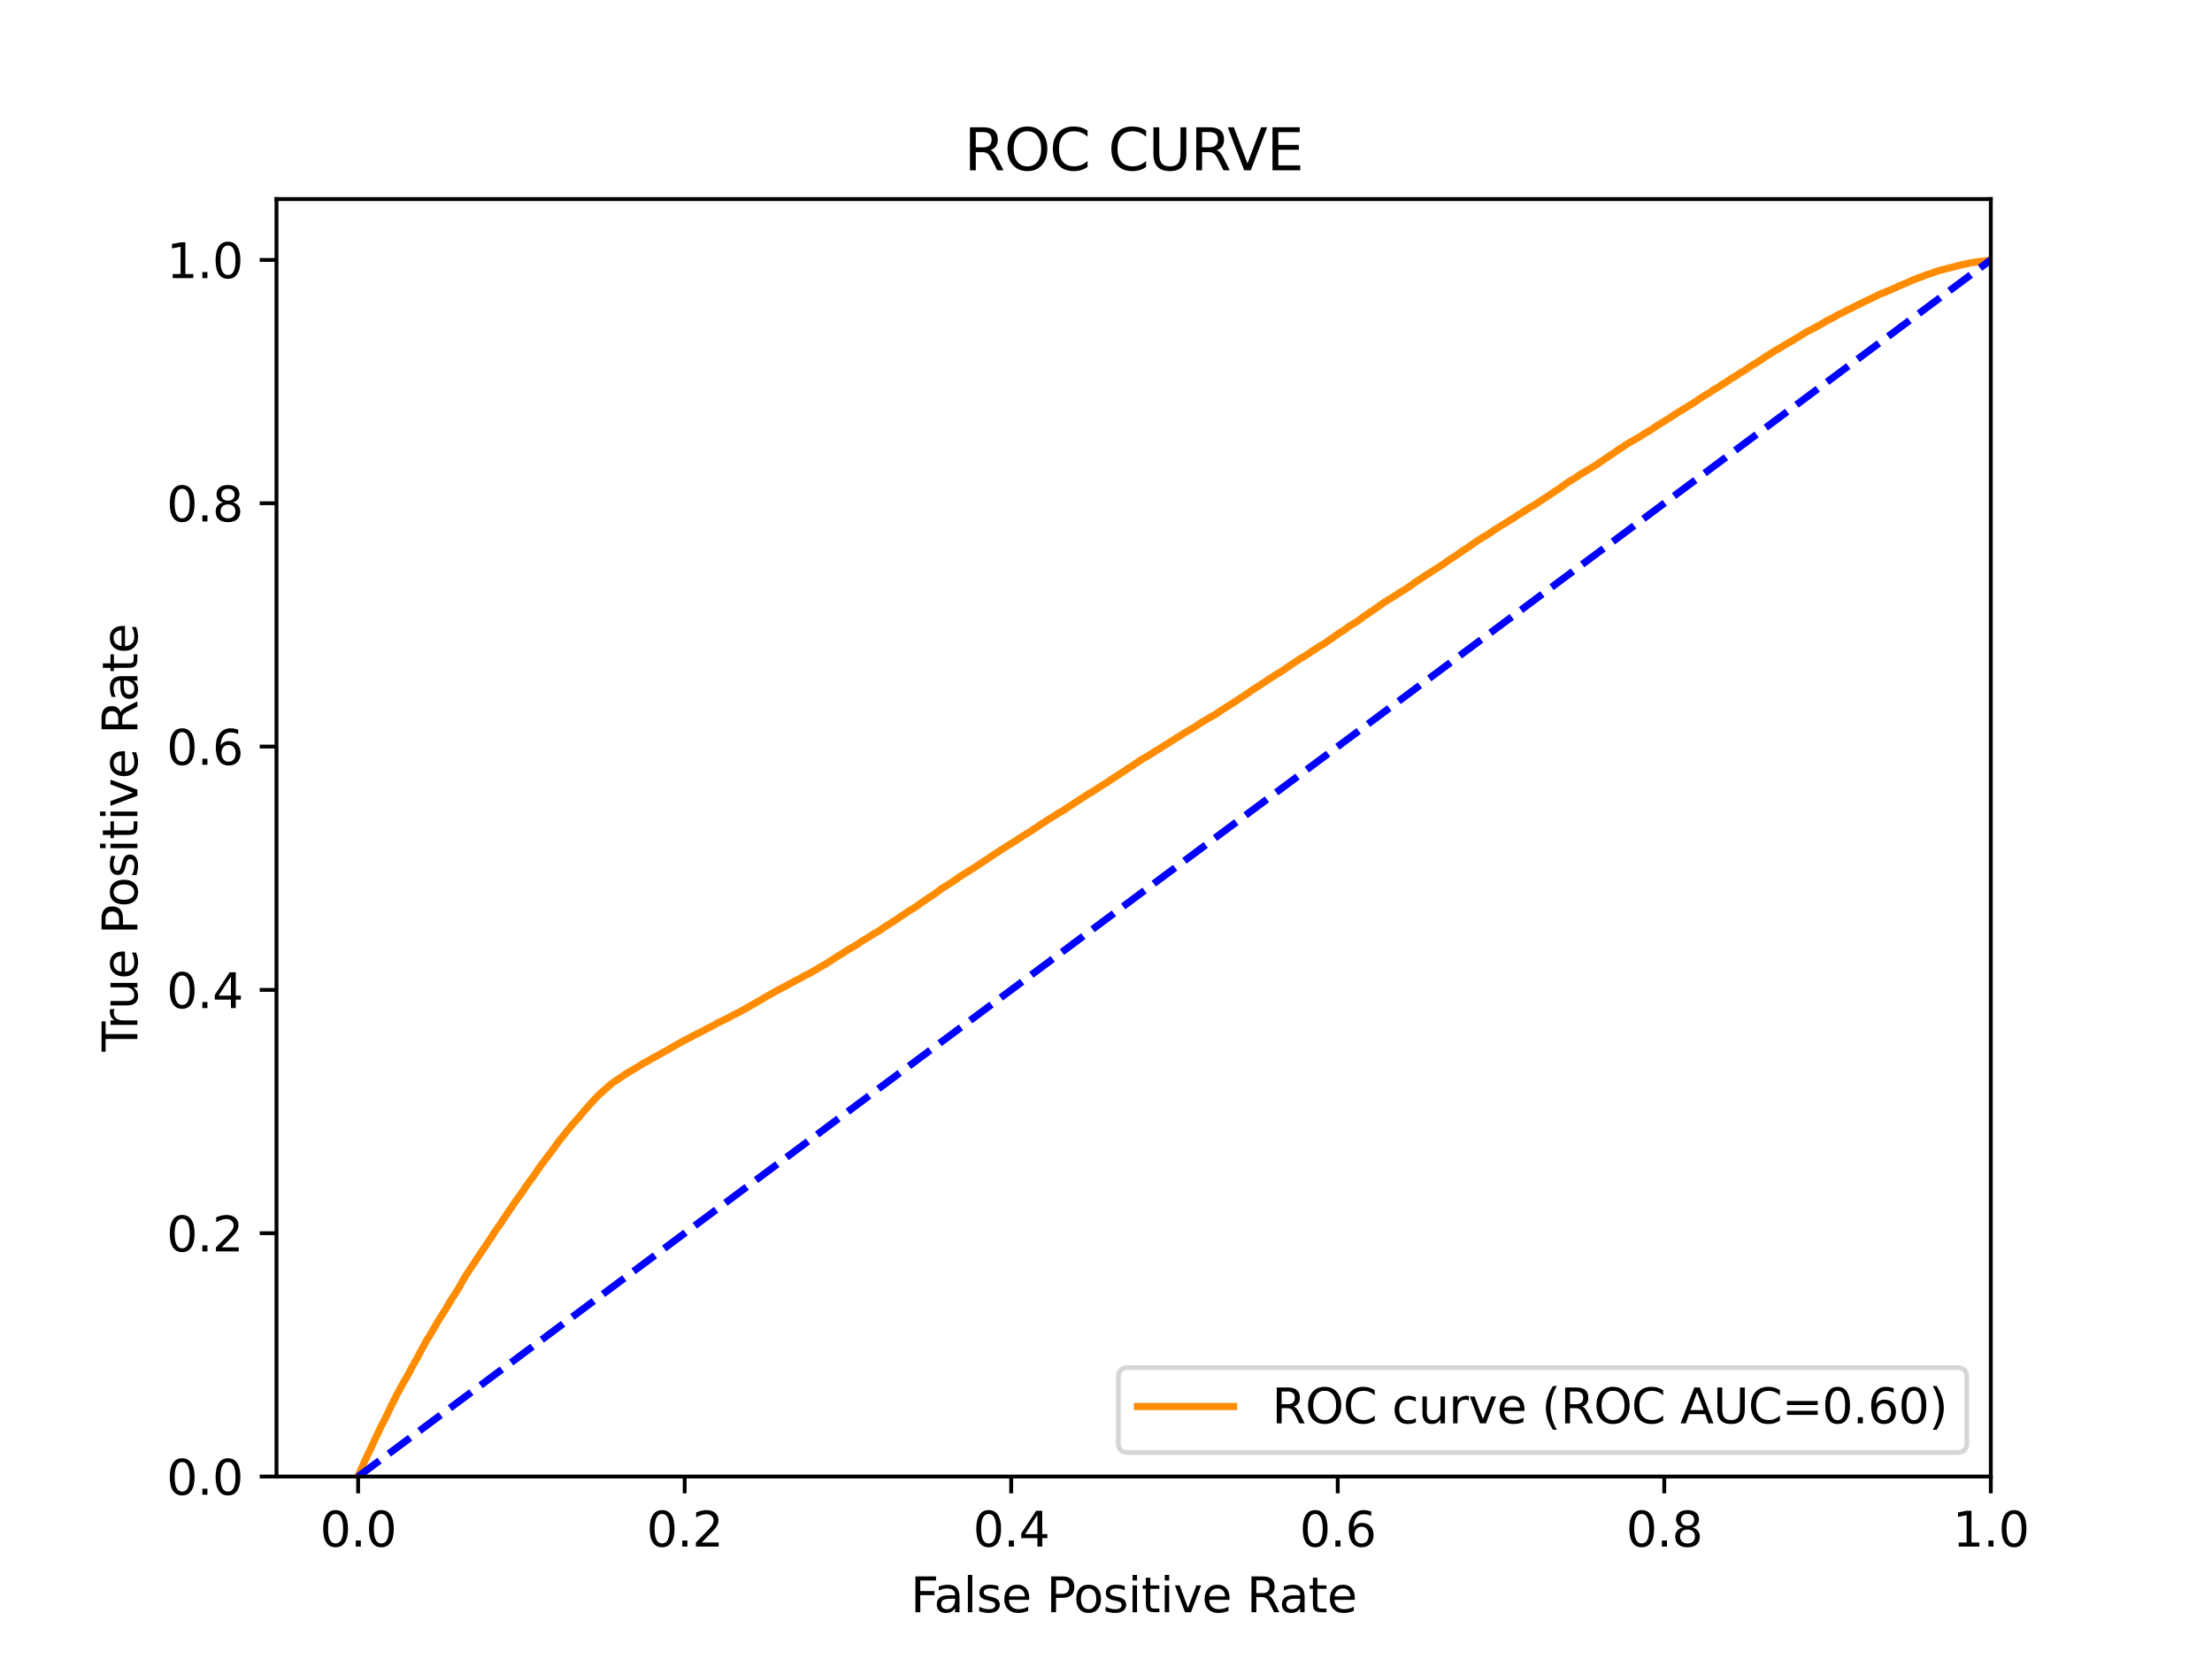 <?xml version="1.0" encoding="utf-8" standalone="no"?>
<!DOCTYPE svg PUBLIC "-//W3C//DTD SVG 1.1//EN"
  "http://www.w3.org/Graphics/SVG/1.1/DTD/svg11.dtd">
<svg xmlns:xlink="http://www.w3.org/1999/xlink" width="460.8pt" height="345.6pt" viewBox="0 0 460.8 345.6" xmlns="http://www.w3.org/2000/svg" version="1.1">
 <defs>
  <style type="text/css">*{stroke-linejoin: round; stroke-linecap: butt}</style>
 </defs>
 <g id="figure_1">
  <g id="patch_1">
   <path d="M 0 345.6 
L 460.8 345.6 
L 460.8 0 
L 0 0 
z
" style="fill: #ffffff"/>
  </g>
  <g id="axes_1">
   <g id="patch_2">
    <path d="M 57.6 307.584 
L 414.72 307.584 
L 414.72 41.472 
L 57.6 41.472 
z
" style="fill: #ffffff"/>
   </g>
   <g id="matplotlib.axis_1">
    <g id="xtick_1">
     <g id="line2d_1">
      <defs>
       <path id="m87ac732018" d="M 0 0 
L 0 3.5 
" style="stroke: #000000; stroke-width: 0.8"/>
      </defs>
      <g>
       <use xlink:href="#m87ac732018" x="74.606" y="307.584" style="stroke: #000000; stroke-width: 0.8"/>
      </g>
     </g>
     <g id="text_1">
      <!-- 0.0 -->
      <g transform="translate(66.654 322.182)scale(0.1 -0.1)">
       <defs>
        <path id="DejaVuSans-30" d="M 2034 4250 
Q 1547 4250 1301 3770 
Q 1056 3291 1056 2328 
Q 1056 1369 1301 889 
Q 1547 409 2034 409 
Q 2525 409 2770 889 
Q 3016 1369 3016 2328 
Q 3016 3291 2770 3770 
Q 2525 4250 2034 4250 
z
M 2034 4750 
Q 2819 4750 3233 4129 
Q 3647 3509 3647 2328 
Q 3647 1150 3233 529 
Q 2819 -91 2034 -91 
Q 1250 -91 836 529 
Q 422 1150 422 2328 
Q 422 3509 836 4129 
Q 1250 4750 2034 4750 
z
" transform="scale(0.016)"/>
        <path id="DejaVuSans-2e" d="M 684 794 
L 1344 794 
L 1344 0 
L 684 0 
L 684 794 
z
" transform="scale(0.016)"/>
       </defs>
       <use xlink:href="#DejaVuSans-30"/>
       <use xlink:href="#DejaVuSans-2e" x="63.623"/>
       <use xlink:href="#DejaVuSans-30" x="95.41"/>
      </g>
     </g>
    </g>
    <g id="xtick_2">
     <g id="line2d_2">
      <g>
       <use xlink:href="#m87ac732018" x="142.629" y="307.584" style="stroke: #000000; stroke-width: 0.8"/>
      </g>
     </g>
     <g id="text_2">
      <!-- 0.2 -->
      <g transform="translate(134.677 322.182)scale(0.1 -0.1)">
       <defs>
        <path id="DejaVuSans-32" d="M 1228 531 
L 3431 531 
L 3431 0 
L 469 0 
L 469 531 
Q 828 903 1448 1529 
Q 2069 2156 2228 2338 
Q 2531 2678 2651 2914 
Q 2772 3150 2772 3378 
Q 2772 3750 2511 3984 
Q 2250 4219 1831 4219 
Q 1534 4219 1204 4116 
Q 875 4013 500 3803 
L 500 4441 
Q 881 4594 1212 4672 
Q 1544 4750 1819 4750 
Q 2544 4750 2975 4387 
Q 3406 4025 3406 3419 
Q 3406 3131 3298 2873 
Q 3191 2616 2906 2266 
Q 2828 2175 2409 1742 
Q 1991 1309 1228 531 
z
" transform="scale(0.016)"/>
       </defs>
       <use xlink:href="#DejaVuSans-30"/>
       <use xlink:href="#DejaVuSans-2e" x="63.623"/>
       <use xlink:href="#DejaVuSans-32" x="95.41"/>
      </g>
     </g>
    </g>
    <g id="xtick_3">
     <g id="line2d_3">
      <g>
       <use xlink:href="#m87ac732018" x="210.651" y="307.584" style="stroke: #000000; stroke-width: 0.8"/>
      </g>
     </g>
     <g id="text_3">
      <!-- 0.4 -->
      <g transform="translate(202.7 322.182)scale(0.1 -0.1)">
       <defs>
        <path id="DejaVuSans-34" d="M 2419 4116 
L 825 1625 
L 2419 1625 
L 2419 4116 
z
M 2253 4666 
L 3047 4666 
L 3047 1625 
L 3713 1625 
L 3713 1100 
L 3047 1100 
L 3047 0 
L 2419 0 
L 2419 1100 
L 313 1100 
L 313 1709 
L 2253 4666 
z
" transform="scale(0.016)"/>
       </defs>
       <use xlink:href="#DejaVuSans-30"/>
       <use xlink:href="#DejaVuSans-2e" x="63.623"/>
       <use xlink:href="#DejaVuSans-34" x="95.41"/>
      </g>
     </g>
    </g>
    <g id="xtick_4">
     <g id="line2d_4">
      <g>
       <use xlink:href="#m87ac732018" x="278.674" y="307.584" style="stroke: #000000; stroke-width: 0.8"/>
      </g>
     </g>
     <g id="text_4">
      <!-- 0.6 -->
      <g transform="translate(270.723 322.182)scale(0.1 -0.1)">
       <defs>
        <path id="DejaVuSans-36" d="M 2113 2584 
Q 1688 2584 1439 2293 
Q 1191 2003 1191 1497 
Q 1191 994 1439 701 
Q 1688 409 2113 409 
Q 2538 409 2786 701 
Q 3034 994 3034 1497 
Q 3034 2003 2786 2293 
Q 2538 2584 2113 2584 
z
M 3366 4563 
L 3366 3988 
Q 3128 4100 2886 4159 
Q 2644 4219 2406 4219 
Q 1781 4219 1451 3797 
Q 1122 3375 1075 2522 
Q 1259 2794 1537 2939 
Q 1816 3084 2150 3084 
Q 2853 3084 3261 2657 
Q 3669 2231 3669 1497 
Q 3669 778 3244 343 
Q 2819 -91 2113 -91 
Q 1303 -91 875 529 
Q 447 1150 447 2328 
Q 447 3434 972 4092 
Q 1497 4750 2381 4750 
Q 2619 4750 2861 4703 
Q 3103 4656 3366 4563 
z
" transform="scale(0.016)"/>
       </defs>
       <use xlink:href="#DejaVuSans-30"/>
       <use xlink:href="#DejaVuSans-2e" x="63.623"/>
       <use xlink:href="#DejaVuSans-36" x="95.41"/>
      </g>
     </g>
    </g>
    <g id="xtick_5">
     <g id="line2d_5">
      <g>
       <use xlink:href="#m87ac732018" x="346.697" y="307.584" style="stroke: #000000; stroke-width: 0.8"/>
      </g>
     </g>
     <g id="text_5">
      <!-- 0.8 -->
      <g transform="translate(338.746 322.182)scale(0.1 -0.1)">
       <defs>
        <path id="DejaVuSans-38" d="M 2034 2216 
Q 1584 2216 1326 1975 
Q 1069 1734 1069 1313 
Q 1069 891 1326 650 
Q 1584 409 2034 409 
Q 2484 409 2743 651 
Q 3003 894 3003 1313 
Q 3003 1734 2745 1975 
Q 2488 2216 2034 2216 
z
M 1403 2484 
Q 997 2584 770 2862 
Q 544 3141 544 3541 
Q 544 4100 942 4425 
Q 1341 4750 2034 4750 
Q 2731 4750 3128 4425 
Q 3525 4100 3525 3541 
Q 3525 3141 3298 2862 
Q 3072 2584 2669 2484 
Q 3125 2378 3379 2068 
Q 3634 1759 3634 1313 
Q 3634 634 3220 271 
Q 2806 -91 2034 -91 
Q 1263 -91 848 271 
Q 434 634 434 1313 
Q 434 1759 690 2068 
Q 947 2378 1403 2484 
z
M 1172 3481 
Q 1172 3119 1398 2916 
Q 1625 2713 2034 2713 
Q 2441 2713 2670 2916 
Q 2900 3119 2900 3481 
Q 2900 3844 2670 4047 
Q 2441 4250 2034 4250 
Q 1625 4250 1398 4047 
Q 1172 3844 1172 3481 
z
" transform="scale(0.016)"/>
       </defs>
       <use xlink:href="#DejaVuSans-30"/>
       <use xlink:href="#DejaVuSans-2e" x="63.623"/>
       <use xlink:href="#DejaVuSans-38" x="95.41"/>
      </g>
     </g>
    </g>
    <g id="xtick_6">
     <g id="line2d_6">
      <g>
       <use xlink:href="#m87ac732018" x="414.72" y="307.584" style="stroke: #000000; stroke-width: 0.8"/>
      </g>
     </g>
     <g id="text_6">
      <!-- 1.0 -->
      <g transform="translate(406.768 322.182)scale(0.1 -0.1)">
       <defs>
        <path id="DejaVuSans-31" d="M 794 531 
L 1825 531 
L 1825 4091 
L 703 3866 
L 703 4441 
L 1819 4666 
L 2450 4666 
L 2450 531 
L 3481 531 
L 3481 0 
L 794 0 
L 794 531 
z
" transform="scale(0.016)"/>
       </defs>
       <use xlink:href="#DejaVuSans-31"/>
       <use xlink:href="#DejaVuSans-2e" x="63.623"/>
       <use xlink:href="#DejaVuSans-30" x="95.41"/>
      </g>
     </g>
    </g>
    <g id="text_7">
     <!-- False Positive Rate -->
     <g transform="translate(189.694 335.861)scale(0.1 -0.1)">
      <defs>
       <path id="DejaVuSans-46" d="M 628 4666 
L 3309 4666 
L 3309 4134 
L 1259 4134 
L 1259 2759 
L 3109 2759 
L 3109 2228 
L 1259 2228 
L 1259 0 
L 628 0 
L 628 4666 
z
" transform="scale(0.016)"/>
       <path id="DejaVuSans-61" d="M 2194 1759 
Q 1497 1759 1228 1600 
Q 959 1441 959 1056 
Q 959 750 1161 570 
Q 1363 391 1709 391 
Q 2188 391 2477 730 
Q 2766 1069 2766 1631 
L 2766 1759 
L 2194 1759 
z
M 3341 1997 
L 3341 0 
L 2766 0 
L 2766 531 
Q 2569 213 2275 61 
Q 1981 -91 1556 -91 
Q 1019 -91 701 211 
Q 384 513 384 1019 
Q 384 1609 779 1909 
Q 1175 2209 1959 2209 
L 2766 2209 
L 2766 2266 
Q 2766 2663 2505 2880 
Q 2244 3097 1772 3097 
Q 1472 3097 1187 3025 
Q 903 2953 641 2809 
L 641 3341 
Q 956 3463 1253 3523 
Q 1550 3584 1831 3584 
Q 2591 3584 2966 3190 
Q 3341 2797 3341 1997 
z
" transform="scale(0.016)"/>
       <path id="DejaVuSans-6c" d="M 603 4863 
L 1178 4863 
L 1178 0 
L 603 0 
L 603 4863 
z
" transform="scale(0.016)"/>
       <path id="DejaVuSans-73" d="M 2834 3397 
L 2834 2853 
Q 2591 2978 2328 3040 
Q 2066 3103 1784 3103 
Q 1356 3103 1142 2972 
Q 928 2841 928 2578 
Q 928 2378 1081 2264 
Q 1234 2150 1697 2047 
L 1894 2003 
Q 2506 1872 2764 1633 
Q 3022 1394 3022 966 
Q 3022 478 2636 193 
Q 2250 -91 1575 -91 
Q 1294 -91 989 -36 
Q 684 19 347 128 
L 347 722 
Q 666 556 975 473 
Q 1284 391 1588 391 
Q 1994 391 2212 530 
Q 2431 669 2431 922 
Q 2431 1156 2273 1281 
Q 2116 1406 1581 1522 
L 1381 1569 
Q 847 1681 609 1914 
Q 372 2147 372 2553 
Q 372 3047 722 3315 
Q 1072 3584 1716 3584 
Q 2034 3584 2315 3537 
Q 2597 3491 2834 3397 
z
" transform="scale(0.016)"/>
       <path id="DejaVuSans-65" d="M 3597 1894 
L 3597 1613 
L 953 1613 
Q 991 1019 1311 708 
Q 1631 397 2203 397 
Q 2534 397 2845 478 
Q 3156 559 3463 722 
L 3463 178 
Q 3153 47 2828 -22 
Q 2503 -91 2169 -91 
Q 1331 -91 842 396 
Q 353 884 353 1716 
Q 353 2575 817 3079 
Q 1281 3584 2069 3584 
Q 2775 3584 3186 3129 
Q 3597 2675 3597 1894 
z
M 3022 2063 
Q 3016 2534 2758 2815 
Q 2500 3097 2075 3097 
Q 1594 3097 1305 2825 
Q 1016 2553 972 2059 
L 3022 2063 
z
" transform="scale(0.016)"/>
       <path id="DejaVuSans-20" transform="scale(0.016)"/>
       <path id="DejaVuSans-50" d="M 1259 4147 
L 1259 2394 
L 2053 2394 
Q 2494 2394 2734 2622 
Q 2975 2850 2975 3272 
Q 2975 3691 2734 3919 
Q 2494 4147 2053 4147 
L 1259 4147 
z
M 628 4666 
L 2053 4666 
Q 2838 4666 3239 4311 
Q 3641 3956 3641 3272 
Q 3641 2581 3239 2228 
Q 2838 1875 2053 1875 
L 1259 1875 
L 1259 0 
L 628 0 
L 628 4666 
z
" transform="scale(0.016)"/>
       <path id="DejaVuSans-6f" d="M 1959 3097 
Q 1497 3097 1228 2736 
Q 959 2375 959 1747 
Q 959 1119 1226 758 
Q 1494 397 1959 397 
Q 2419 397 2687 759 
Q 2956 1122 2956 1747 
Q 2956 2369 2687 2733 
Q 2419 3097 1959 3097 
z
M 1959 3584 
Q 2709 3584 3137 3096 
Q 3566 2609 3566 1747 
Q 3566 888 3137 398 
Q 2709 -91 1959 -91 
Q 1206 -91 779 398 
Q 353 888 353 1747 
Q 353 2609 779 3096 
Q 1206 3584 1959 3584 
z
" transform="scale(0.016)"/>
       <path id="DejaVuSans-69" d="M 603 3500 
L 1178 3500 
L 1178 0 
L 603 0 
L 603 3500 
z
M 603 4863 
L 1178 4863 
L 1178 4134 
L 603 4134 
L 603 4863 
z
" transform="scale(0.016)"/>
       <path id="DejaVuSans-74" d="M 1172 4494 
L 1172 3500 
L 2356 3500 
L 2356 3053 
L 1172 3053 
L 1172 1153 
Q 1172 725 1289 603 
Q 1406 481 1766 481 
L 2356 481 
L 2356 0 
L 1766 0 
Q 1100 0 847 248 
Q 594 497 594 1153 
L 594 3053 
L 172 3053 
L 172 3500 
L 594 3500 
L 594 4494 
L 1172 4494 
z
" transform="scale(0.016)"/>
       <path id="DejaVuSans-76" d="M 191 3500 
L 800 3500 
L 1894 563 
L 2988 3500 
L 3597 3500 
L 2284 0 
L 1503 0 
L 191 3500 
z
" transform="scale(0.016)"/>
       <path id="DejaVuSans-52" d="M 2841 2188 
Q 3044 2119 3236 1894 
Q 3428 1669 3622 1275 
L 4263 0 
L 3584 0 
L 2988 1197 
Q 2756 1666 2539 1819 
Q 2322 1972 1947 1972 
L 1259 1972 
L 1259 0 
L 628 0 
L 628 4666 
L 2053 4666 
Q 2853 4666 3247 4331 
Q 3641 3997 3641 3322 
Q 3641 2881 3436 2590 
Q 3231 2300 2841 2188 
z
M 1259 4147 
L 1259 2491 
L 2053 2491 
Q 2509 2491 2742 2702 
Q 2975 2913 2975 3322 
Q 2975 3731 2742 3939 
Q 2509 4147 2053 4147 
L 1259 4147 
z
" transform="scale(0.016)"/>
      </defs>
      <use xlink:href="#DejaVuSans-46"/>
      <use xlink:href="#DejaVuSans-61" x="48.395"/>
      <use xlink:href="#DejaVuSans-6c" x="109.674"/>
      <use xlink:href="#DejaVuSans-73" x="137.457"/>
      <use xlink:href="#DejaVuSans-65" x="189.557"/>
      <use xlink:href="#DejaVuSans-20" x="251.08"/>
      <use xlink:href="#DejaVuSans-50" x="282.867"/>
      <use xlink:href="#DejaVuSans-6f" x="339.545"/>
      <use xlink:href="#DejaVuSans-73" x="400.727"/>
      <use xlink:href="#DejaVuSans-69" x="452.826"/>
      <use xlink:href="#DejaVuSans-74" x="480.609"/>
      <use xlink:href="#DejaVuSans-69" x="519.818"/>
      <use xlink:href="#DejaVuSans-76" x="547.602"/>
      <use xlink:href="#DejaVuSans-65" x="606.781"/>
      <use xlink:href="#DejaVuSans-20" x="668.305"/>
      <use xlink:href="#DejaVuSans-52" x="700.092"/>
      <use xlink:href="#DejaVuSans-61" x="767.324"/>
      <use xlink:href="#DejaVuSans-74" x="828.604"/>
      <use xlink:href="#DejaVuSans-65" x="867.812"/>
     </g>
    </g>
   </g>
   <g id="matplotlib.axis_2">
    <g id="ytick_1">
     <g id="line2d_7">
      <defs>
       <path id="m0c131b1eb9" d="M 0 0 
L -3.5 0 
" style="stroke: #000000; stroke-width: 0.8"/>
      </defs>
      <g>
       <use xlink:href="#m0c131b1eb9" x="57.6" y="307.584" style="stroke: #000000; stroke-width: 0.8"/>
      </g>
     </g>
     <g id="text_8">
      <!-- 0.0 -->
      <g transform="translate(34.697 311.383)scale(0.1 -0.1)">
       <use xlink:href="#DejaVuSans-30"/>
       <use xlink:href="#DejaVuSans-2e" x="63.623"/>
       <use xlink:href="#DejaVuSans-30" x="95.41"/>
      </g>
     </g>
    </g>
    <g id="ytick_2">
     <g id="line2d_8">
      <g>
       <use xlink:href="#m0c131b1eb9" x="57.6" y="256.896" style="stroke: #000000; stroke-width: 0.8"/>
      </g>
     </g>
     <g id="text_9">
      <!-- 0.2 -->
      <g transform="translate(34.697 260.695)scale(0.1 -0.1)">
       <use xlink:href="#DejaVuSans-30"/>
       <use xlink:href="#DejaVuSans-2e" x="63.623"/>
       <use xlink:href="#DejaVuSans-32" x="95.41"/>
      </g>
     </g>
    </g>
    <g id="ytick_3">
     <g id="line2d_9">
      <g>
       <use xlink:href="#m0c131b1eb9" x="57.6" y="206.208" style="stroke: #000000; stroke-width: 0.8"/>
      </g>
     </g>
     <g id="text_10">
      <!-- 0.4 -->
      <g transform="translate(34.697 210.007)scale(0.1 -0.1)">
       <use xlink:href="#DejaVuSans-30"/>
       <use xlink:href="#DejaVuSans-2e" x="63.623"/>
       <use xlink:href="#DejaVuSans-34" x="95.41"/>
      </g>
     </g>
    </g>
    <g id="ytick_4">
     <g id="line2d_10">
      <g>
       <use xlink:href="#m0c131b1eb9" x="57.6" y="155.52" style="stroke: #000000; stroke-width: 0.8"/>
      </g>
     </g>
     <g id="text_11">
      <!-- 0.6 -->
      <g transform="translate(34.697 159.319)scale(0.1 -0.1)">
       <use xlink:href="#DejaVuSans-30"/>
       <use xlink:href="#DejaVuSans-2e" x="63.623"/>
       <use xlink:href="#DejaVuSans-36" x="95.41"/>
      </g>
     </g>
    </g>
    <g id="ytick_5">
     <g id="line2d_11">
      <g>
       <use xlink:href="#m0c131b1eb9" x="57.6" y="104.832" style="stroke: #000000; stroke-width: 0.8"/>
      </g>
     </g>
     <g id="text_12">
      <!-- 0.8 -->
      <g transform="translate(34.697 108.631)scale(0.1 -0.1)">
       <use xlink:href="#DejaVuSans-30"/>
       <use xlink:href="#DejaVuSans-2e" x="63.623"/>
       <use xlink:href="#DejaVuSans-38" x="95.41"/>
      </g>
     </g>
    </g>
    <g id="ytick_6">
     <g id="line2d_12">
      <g>
       <use xlink:href="#m0c131b1eb9" x="57.6" y="54.144" style="stroke: #000000; stroke-width: 0.8"/>
      </g>
     </g>
     <g id="text_13">
      <!-- 1.0 -->
      <g transform="translate(34.697 57.943)scale(0.1 -0.1)">
       <use xlink:href="#DejaVuSans-31"/>
       <use xlink:href="#DejaVuSans-2e" x="63.623"/>
       <use xlink:href="#DejaVuSans-30" x="95.41"/>
      </g>
     </g>
    </g>
    <g id="text_14">
     <!-- True Positive Rate -->
     <g transform="translate(28.617 219.058)rotate(-90)scale(0.1 -0.1)">
      <defs>
       <path id="DejaVuSans-54" d="M -19 4666 
L 3928 4666 
L 3928 4134 
L 2272 4134 
L 2272 0 
L 1638 0 
L 1638 4134 
L -19 4134 
L -19 4666 
z
" transform="scale(0.016)"/>
       <path id="DejaVuSans-72" d="M 2631 2963 
Q 2534 3019 2420 3045 
Q 2306 3072 2169 3072 
Q 1681 3072 1420 2755 
Q 1159 2438 1159 1844 
L 1159 0 
L 581 0 
L 581 3500 
L 1159 3500 
L 1159 2956 
Q 1341 3275 1631 3429 
Q 1922 3584 2338 3584 
Q 2397 3584 2469 3576 
Q 2541 3569 2628 3553 
L 2631 2963 
z
" transform="scale(0.016)"/>
       <path id="DejaVuSans-75" d="M 544 1381 
L 544 3500 
L 1119 3500 
L 1119 1403 
Q 1119 906 1312 657 
Q 1506 409 1894 409 
Q 2359 409 2629 706 
Q 2900 1003 2900 1516 
L 2900 3500 
L 3475 3500 
L 3475 0 
L 2900 0 
L 2900 538 
Q 2691 219 2414 64 
Q 2138 -91 1772 -91 
Q 1169 -91 856 284 
Q 544 659 544 1381 
z
M 1991 3584 
L 1991 3584 
z
" transform="scale(0.016)"/>
      </defs>
      <use xlink:href="#DejaVuSans-54"/>
      <use xlink:href="#DejaVuSans-72" x="46.334"/>
      <use xlink:href="#DejaVuSans-75" x="87.447"/>
      <use xlink:href="#DejaVuSans-65" x="150.826"/>
      <use xlink:href="#DejaVuSans-20" x="212.35"/>
      <use xlink:href="#DejaVuSans-50" x="244.137"/>
      <use xlink:href="#DejaVuSans-6f" x="300.814"/>
      <use xlink:href="#DejaVuSans-73" x="361.996"/>
      <use xlink:href="#DejaVuSans-69" x="414.096"/>
      <use xlink:href="#DejaVuSans-74" x="441.879"/>
      <use xlink:href="#DejaVuSans-69" x="481.088"/>
      <use xlink:href="#DejaVuSans-76" x="508.871"/>
      <use xlink:href="#DejaVuSans-65" x="568.051"/>
      <use xlink:href="#DejaVuSans-20" x="629.574"/>
      <use xlink:href="#DejaVuSans-52" x="661.361"/>
      <use xlink:href="#DejaVuSans-61" x="728.594"/>
      <use xlink:href="#DejaVuSans-74" x="789.873"/>
      <use xlink:href="#DejaVuSans-65" x="829.082"/>
     </g>
    </g>
   </g>
   <g id="line2d_13">
    <path d="M 74.606 307.584 
L 74.822 307.016 
L 74.86 306.906 
L 74.97 306.646 
L 74.971 306.646 
L 75.022 306.537 
L 75.138 306.292 
L 75.187 306.182 
L 75.297 305.914 
L 75.298 305.914 
L 75.333 305.804 
L 75.444 305.582 
L 75.444 305.582 
L 75.493 305.472 
L 75.604 305.232 
L 75.604 305.232 
L 75.659 305.122 
L 75.77 304.877 
L 75.77 304.877 
L 75.815 304.767 
L 75.926 304.518 
L 75.978 304.408 
L 76.088 304.149 
L 76.089 304.149 
L 76.145 304.039 
L 76.256 303.828 
L 76.306 303.718 
L 76.417 303.502 
L 76.417 303.502 
L 76.463 303.392 
L 76.571 303.158 
L 76.574 303.158 
L 76.62 303.052 
L 76.62 303.048 
L 76.734 302.776 
L 76.785 302.666 
L 76.901 302.442 
L 76.962 302.332 
L 77.07 302.083 
L 77.073 302.083 
L 77.14 301.973 
L 77.25 301.712 
L 77.251 301.712 
L 77.314 301.602 
L 77.425 301.336 
L 77.425 301.336 
L 77.486 301.226 
L 77.596 300.963 
L 77.598 300.963 
L 77.643 300.852 
L 77.753 300.606 
L 77.754 300.606 
L 77.802 300.496 
L 77.913 300.272 
L 77.913 300.272 
L 77.964 300.162 
L 78.077 299.889 
L 78.123 299.779 
L 78.234 299.565 
L 78.234 299.565 
L 78.305 299.455 
L 78.416 299.19 
L 78.416 299.19 
L 78.464 299.08 
L 78.574 298.862 
L 78.575 298.862 
L 78.624 298.752 
L 78.738 298.534 
L 78.8 298.424 
L 78.911 298.177 
L 78.911 298.177 
L 78.963 298.067 
L 79.074 297.829 
L 79.075 297.829 
L 79.125 297.719 
L 79.234 297.512 
L 79.236 297.512 
L 79.279 297.402 
L 79.279 297.401 
L 79.394 297.161 
L 79.453 297.051 
L 79.453 297.05 
L 79.569 296.798 
L 79.621 296.688 
L 79.73 296.46 
L 79.732 296.46 
L 79.801 296.35 
L 79.912 296.143 
L 79.912 296.143 
L 79.966 296.033 
L 80.076 295.8 
L 80.077 295.8 
L 80.14 295.69 
L 80.252 295.475 
L 80.312 295.365 
L 80.421 295.128 
L 80.423 295.128 
L 80.471 295.018 
L 80.581 294.817 
L 80.582 294.817 
L 80.632 294.707 
L 80.745 294.496 
L 80.794 294.386 
L 80.905 294.145 
L 80.905 294.145 
L 80.965 294.035 
L 81.076 293.786 
L 81.077 293.786 
L 81.128 293.676 
L 81.239 293.446 
L 81.281 293.336 
L 81.392 293.081 
L 81.393 293.081 
L 81.441 292.971 
L 81.551 292.747 
L 81.552 292.747 
L 81.624 292.637 
L 81.733 292.417 
L 81.735 292.417 
L 81.782 292.307 
L 81.893 292.106 
L 81.893 292.106 
L 81.944 291.996 
L 82.057 291.737 
L 82.124 291.627 
L 82.234 291.42 
L 82.235 291.42 
L 82.304 291.31 
L 82.413 291.096 
L 82.415 291.096 
L 82.461 290.988 
L 82.461 290.985 
L 82.576 290.75 
L 82.614 290.64 
L 82.722 290.407 
L 82.725 290.407 
L 82.785 290.297 
L 82.896 290.125 
L 82.896 290.125 
L 82.957 290.015 
L 83.066 289.808 
L 83.068 289.808 
L 83.125 289.698 
L 83.236 289.515 
L 83.236 289.515 
L 83.291 289.405 
L 83.4 289.169 
L 83.402 289.169 
L 83.475 289.059 
L 83.586 288.833 
L 83.65 288.723 
L 83.76 288.522 
L 83.761 288.522 
L 83.821 288.412 
L 83.931 288.219 
L 83.932 288.219 
L 83.985 288.109 
L 84.095 287.92 
L 84.096 287.92 
L 84.172 287.81 
L 84.282 287.607 
L 84.283 287.607 
L 84.343 287.497 
L 84.453 287.302 
L 84.454 287.302 
L 84.522 287.192 
L 84.633 287.018 
L 84.633 287.018 
L 84.689 286.907 
L 84.8 286.732 
L 84.8 286.732 
L 84.873 286.622 
L 84.983 286.398 
L 84.985 286.398 
L 85.047 286.288 
L 85.158 286.143 
L 85.158 286.143 
L 85.201 286.033 
L 85.311 285.827 
L 85.312 285.827 
L 85.366 285.717 
L 85.366 285.716 
L 85.488 285.462 
L 85.551 285.352 
L 85.66 285.116 
L 85.662 285.116 
L 85.724 285.006 
L 85.835 284.784 
L 85.835 284.784 
L 85.898 284.674 
L 86.007 284.496 
L 86.01 284.496 
L 86.079 284.386 
L 86.188 284.176 
L 86.19 284.176 
L 86.243 284.066 
L 86.353 283.863 
L 86.354 283.863 
L 86.4 283.753 
L 86.51 283.556 
L 86.511 283.556 
L 86.572 283.446 
L 86.682 283.301 
L 86.683 283.301 
L 86.736 283.191 
L 86.844 283.021 
L 86.847 283.021 
L 86.906 282.911 
L 87.016 282.67 
L 87.017 282.67 
L 87.083 282.56 
L 87.194 282.351 
L 87.194 282.351 
L 87.25 282.241 
L 87.361 282.009 
L 87.361 282.009 
L 87.429 281.899 
L 87.539 281.708 
L 87.54 281.708 
L 87.589 281.597 
L 87.7 281.372 
L 87.766 281.262 
L 87.875 281.075 
L 87.877 281.075 
L 87.925 280.965 
L 88.033 280.748 
L 88.036 280.748 
L 88.092 280.638 
L 88.202 280.455 
L 88.203 280.455 
L 88.273 280.345 
L 88.383 280.161 
L 88.384 280.161 
L 88.432 280.051 
L 88.542 279.796 
L 88.544 279.796 
L 88.611 279.686 
L 88.721 279.482 
L 88.722 279.482 
L 88.775 279.372 
L 88.885 279.215 
L 88.886 279.215 
L 88.952 279.107 
L 88.952 279.105 
L 89.059 278.912 
L 89.063 278.912 
L 89.135 278.802 
L 89.244 278.644 
L 89.246 278.644 
L 89.334 278.534 
L 89.442 278.354 
L 89.445 278.354 
L 89.513 278.244 
L 89.623 278.055 
L 89.624 278.055 
L 89.682 277.945 
L 89.682 277.944 
L 89.797 277.75 
L 89.872 277.64 
L 89.872 277.639 
L 89.991 277.425 
L 90.048 277.315 
L 90.157 277.122 
L 90.159 277.122 
L 90.234 277.012 
L 90.234 277.011 
L 90.348 276.836 
L 90.398 276.726 
L 90.508 276.549 
L 90.509 276.549 
L 90.57 276.439 
L 90.68 276.215 
L 90.681 276.215 
L 90.751 276.104 
L 90.871 275.898 
L 90.923 275.788 
L 91.04 275.574 
L 91.12 275.465 
L 91.23 275.267 
L 91.231 275.267 
L 91.305 275.158 
L 91.413 274.967 
L 91.416 274.967 
L 91.49 274.856 
L 91.605 274.66 
L 91.679 274.55 
L 91.789 274.361 
L 91.79 274.361 
L 91.859 274.251 
L 91.968 274.058 
L 91.97 274.058 
L 92.05 273.948 
L 92.159 273.816 
L 92.161 273.816 
L 92.227 273.706 
L 92.338 273.529 
L 92.338 273.529 
L 92.409 273.419 
L 92.52 273.216 
L 92.52 273.216 
L 92.596 273.106 
L 92.704 272.932 
L 92.707 272.932 
L 92.768 272.822 
L 92.875 272.66 
L 92.878 272.66 
L 92.951 272.55 
L 93.06 272.339 
L 93.062 272.339 
L 93.113 272.228 
L 93.224 272.073 
L 93.287 271.963 
L 93.398 271.741 
L 93.398 271.741 
L 93.47 271.631 
L 93.58 271.47 
L 93.581 271.47 
L 93.647 271.36 
L 93.757 271.175 
L 93.758 271.175 
L 93.824 271.065 
L 93.932 270.916 
L 93.935 270.916 
L 93.999 270.806 
L 94.11 270.586 
L 94.11 270.586 
L 94.174 270.476 
L 94.285 270.302 
L 94.285 270.302 
L 94.379 270.192 
L 94.489 269.995 
L 94.491 269.995 
L 94.555 269.885 
L 94.665 269.735 
L 94.666 269.735 
L 94.737 269.625 
L 94.845 269.441 
L 94.848 269.441 
L 94.912 269.331 
L 95.021 269.148 
L 95.023 269.148 
L 95.103 269.039 
L 95.217 268.864 
L 95.274 268.754 
L 95.382 268.593 
L 95.385 268.593 
L 95.46 268.483 
L 95.569 268.277 
L 95.571 268.277 
L 95.648 268.167 
L 95.758 267.993 
L 95.759 267.993 
L 95.825 267.883 
L 95.935 267.665 
L 95.936 267.665 
L 95.99 267.555 
L 96.099 267.317 
L 96.101 267.317 
L 96.171 267.206 
L 96.278 267.02 
L 96.282 267.02 
L 96.334 266.91 
L 96.444 266.697 
L 96.445 266.697 
L 96.52 266.587 
L 96.631 266.421 
L 96.695 266.311 
L 96.803 266.112 
L 96.806 266.112 
L 96.872 266.002 
L 96.983 265.801 
L 97.063 265.691 
L 97.172 265.514 
L 97.174 265.514 
L 97.255 265.404 
L 97.362 265.234 
L 97.366 265.234 
L 97.427 265.124 
L 97.536 264.965 
L 97.538 264.965 
L 97.604 264.855 
L 97.713 264.685 
L 97.715 264.685 
L 97.785 264.575 
L 97.888 264.421 
L 97.897 264.421 
L 97.955 264.311 
L 98.062 264.195 
L 98.066 264.195 
L 98.131 264.085 
L 98.242 263.894 
L 98.242 263.894 
L 98.33 263.785 
L 98.441 263.637 
L 98.441 263.637 
L 98.512 263.527 
L 98.625 263.322 
L 98.708 263.211 
L 98.818 263.069 
L 98.819 263.069 
L 98.895 262.959 
L 98.895 262.958 
L 99.013 262.779 
L 99.069 262.669 
L 99.184 262.463 
L 99.252 262.352 
L 99.362 262.208 
L 99.363 262.208 
L 99.445 262.098 
L 99.555 261.922 
L 99.556 261.922 
L 99.627 261.812 
L 99.737 261.636 
L 99.738 261.636 
L 99.803 261.526 
L 99.912 261.366 
L 99.914 261.366 
L 99.981 261.256 
L 100.092 261.089 
L 100.21 260.922 
L 100.284 260.812 
L 100.396 260.667 
L 100.469 260.556 
L 100.584 260.366 
L 100.667 260.256 
L 100.777 260.088 
L 100.778 260.088 
L 100.85 259.978 
L 100.959 259.843 
L 100.961 259.843 
L 101.038 259.734 
L 101.149 259.549 
L 101.149 259.549 
L 101.224 259.439 
L 101.334 259.306 
L 101.335 259.306 
L 101.405 259.196 
L 101.516 259.01 
L 101.516 259.01 
L 101.587 258.9 
L 101.702 258.713 
L 101.77 258.603 
L 101.881 258.439 
L 101.881 258.439 
L 101.963 258.329 
L 102.078 258.155 
L 102.165 258.045 
L 102.274 257.887 
L 102.276 257.887 
L 102.353 257.778 
L 102.463 257.593 
L 102.464 257.593 
L 102.532 257.483 
L 102.643 257.286 
L 102.704 257.176 
L 102.822 257.016 
L 102.888 256.906 
L 103 256.728 
L 103.06 256.617 
L 103.167 256.458 
L 103.171 256.458 
L 103.254 256.347 
L 103.364 256.195 
L 103.365 256.195 
L 103.424 256.085 
L 103.535 255.931 
L 103.535 255.931 
L 103.631 255.822 
L 103.742 255.651 
L 103.742 255.651 
L 103.816 255.542 
L 103.934 255.367 
L 104.044 255.256 
L 104.166 255.071 
L 104.249 254.961 
L 104.362 254.805 
L 104.446 254.695 
L 104.554 254.504 
L 104.557 254.504 
L 104.603 254.394 
L 104.711 254.214 
L 104.714 254.214 
L 104.794 254.104 
L 104.904 253.944 
L 104.905 253.944 
L 104.996 253.834 
L 105.107 253.652 
L 105.107 253.652 
L 105.177 253.542 
L 105.292 253.351 
L 105.371 253.241 
L 105.482 253.063 
L 105.482 253.063 
L 105.581 252.952 
L 105.703 252.77 
L 105.78 252.66 
L 105.887 252.445 
L 105.891 252.445 
L 105.98 252.335 
L 106.09 252.169 
L 106.091 252.169 
L 106.167 252.059 
L 106.277 251.918 
L 106.277 251.918 
L 106.362 251.808 
L 106.472 251.652 
L 106.473 251.652 
L 106.55 251.542 
L 106.659 251.376 
L 106.661 251.376 
L 106.721 251.267 
L 106.829 251.082 
L 106.832 251.082 
L 106.899 250.972 
L 107.018 250.773 
L 107.108 250.663 
L 107.219 250.526 
L 107.292 250.416 
L 107.402 250.263 
L 107.403 250.263 
L 107.487 250.153 
L 107.602 249.962 
L 107.686 249.852 
L 107.797 249.711 
L 107.797 249.711 
L 107.869 249.601 
L 107.981 249.468 
L 108.061 249.358 
L 108.171 249.201 
L 108.172 249.201 
L 108.268 249.091 
L 108.382 248.931 
L 108.459 248.821 
L 108.459 248.82 
L 108.578 248.628 
L 108.654 248.518 
L 108.764 248.348 
L 108.764 248.348 
L 108.859 248.238 
L 108.969 248.076 
L 108.97 248.076 
L 109.04 247.966 
L 109.15 247.776 
L 109.151 247.776 
L 109.233 247.665 
L 109.339 247.502 
L 109.343 247.502 
L 109.415 247.392 
L 109.525 247.218 
L 109.527 247.218 
L 109.602 247.108 
L 109.715 246.954 
L 109.797 246.844 
L 109.911 246.68 
L 110.011 246.57 
L 110.12 246.398 
L 110.122 246.398 
L 110.183 246.288 
L 110.293 246.112 
L 110.375 246.002 
L 110.486 245.865 
L 110.589 245.757 
L 110.701 245.616 
L 110.788 245.506 
L 110.902 245.382 
L 110.967 245.272 
L 111.078 245.069 
L 111.078 245.069 
L 111.154 244.959 
L 111.27 244.805 
L 111.356 244.695 
L 111.47 244.538 
L 111.545 244.428 
L 111.656 244.258 
L 111.656 244.258 
L 111.734 244.148 
L 111.849 243.944 
L 111.926 243.835 
L 112.036 243.691 
L 112.037 243.691 
L 112.128 243.582 
L 112.239 243.407 
L 112.239 243.407 
L 112.308 243.297 
L 112.423 243.142 
L 112.484 243.032 
L 112.595 242.874 
L 112.595 242.874 
L 112.684 242.764 
L 112.684 242.763 
L 112.817 242.584 
L 112.902 242.474 
L 113.013 242.341 
L 113.013 242.341 
L 113.091 242.231 
L 113.091 242.23 
L 113.208 242.088 
L 113.279 241.978 
L 113.393 241.831 
L 113.476 241.721 
L 113.586 241.553 
L 113.587 241.553 
L 113.675 241.443 
L 113.787 241.31 
L 113.867 241.2 
L 113.981 241.043 
L 114.083 240.933 
L 114.198 240.775 
L 114.278 240.665 
L 114.391 240.524 
L 114.482 240.414 
L 114.595 240.267 
L 114.682 240.157 
L 114.793 240.01 
L 114.793 240.01 
L 114.85 239.9 
L 114.965 239.74 
L 115.041 239.63 
L 115.151 239.514 
L 115.152 239.514 
L 115.224 239.404 
L 115.335 239.269 
L 115.412 239.159 
L 115.523 238.997 
L 115.612 238.888 
L 115.722 238.703 
L 115.723 238.703 
L 115.815 238.593 
L 115.923 238.429 
L 115.926 238.429 
L 115.995 238.319 
L 116.106 238.193 
L 116.106 238.193 
L 116.221 238.012 
L 116.338 237.863 
L 116.406 237.753 
L 116.517 237.635 
L 116.588 237.525 
L 116.702 237.402 
L 116.785 237.292 
L 116.899 237.143 
L 117.007 237.033 
L 117.123 236.894 
L 117.221 236.784 
L 117.331 236.622 
L 117.332 236.622 
L 117.409 236.515 
L 117.52 236.388 
L 117.52 236.388 
L 117.622 236.278 
L 117.732 236.143 
L 117.733 236.143 
L 117.808 236.033 
L 117.918 235.87 
L 117.919 235.87 
L 118.004 235.76 
L 118.114 235.629 
L 118.115 235.629 
L 118.201 235.519 
L 118.321 235.376 
L 118.421 235.266 
L 118.521 235.15 
L 118.532 235.15 
L 118.609 235.04 
L 118.717 234.909 
L 118.72 234.909 
L 118.784 234.799 
L 118.898 234.671 
L 119.001 234.561 
L 119.11 234.407 
L 119.112 234.407 
L 119.197 234.297 
L 119.302 234.183 
L 119.308 234.183 
L 119.417 234.073 
L 119.528 233.932 
L 119.528 233.932 
L 119.646 233.822 
L 119.767 233.671 
L 119.864 233.561 
L 119.974 233.439 
L 119.975 233.439 
L 120.064 233.328 
L 120.175 233.204 
L 120.175 233.204 
L 120.265 233.094 
L 120.376 232.978 
L 120.376 232.978 
L 120.483 232.868 
L 120.592 232.756 
L 120.594 232.756 
L 120.693 232.646 
L 120.807 232.501 
L 120.891 232.391 
L 121.007 232.262 
L 121.09 232.152 
L 121.203 232.028 
L 121.296 231.918 
L 121.413 231.779 
L 121.497 231.669 
L 121.605 231.547 
L 121.608 231.547 
L 121.71 231.437 
L 121.819 231.275 
L 121.821 231.275 
L 121.916 231.165 
L 122.027 231.047 
L 122.027 231.047 
L 122.125 230.937 
L 122.238 230.817 
L 122.342 230.707 
L 122.455 230.578 
L 122.564 230.468 
L 122.674 230.308 
L 122.675 230.308 
L 122.781 230.199 
L 122.894 230.062 
L 123.011 229.952 
L 123.125 229.825 
L 123.23 229.715 
L 123.337 229.595 
L 123.341 229.595 
L 123.438 229.485 
L 123.554 229.371 
L 123.641 229.261 
L 123.752 229.13 
L 123.752 229.13 
L 123.842 229.02 
L 123.952 228.906 
L 123.953 228.906 
L 124.058 228.796 
L 124.167 228.693 
L 124.169 228.693 
L 124.297 228.583 
L 124.408 228.435 
L 124.408 228.435 
L 124.51 228.326 
L 124.624 228.199 
L 124.755 228.089 
L 124.866 228.01 
L 124.866 228.01 
L 124.972 227.9 
L 125.085 227.768 
L 125.206 227.658 
L 125.317 227.602 
L 125.317 227.602 
L 125.455 227.492 
L 125.566 227.357 
L 125.566 227.357 
L 125.692 227.247 
L 125.809 227.145 
L 125.944 227.035 
L 126.061 226.93 
L 126.178 226.82 
L 126.283 226.737 
L 126.289 226.737 
L 126.392 226.627 
L 126.502 226.504 
L 126.503 226.504 
L 126.622 226.394 
L 126.729 226.316 
L 126.733 226.316 
L 126.839 226.206 
L 126.949 226.131 
L 126.95 226.131 
L 127.074 226.021 
L 127.186 225.944 
L 127.32 225.834 
L 127.438 225.72 
L 127.572 225.61 
L 127.687 225.513 
L 127.897 225.403 
L 128.003 225.316 
L 128.008 225.316 
L 128.203 225.206 
L 128.313 225.123 
L 128.314 225.123 
L 128.463 225.013 
L 128.581 224.93 
L 128.762 224.82 
L 128.874 224.745 
L 129.03 224.635 
L 129.14 224.577 
L 129.141 224.577 
L 129.266 224.467 
L 129.37 224.395 
L 129.377 224.395 
L 129.519 224.285 
L 129.631 224.239 
L 129.78 224.129 
L 129.892 224.057 
L 130.037 223.947 
L 130.151 223.87 
L 130.309 223.76 
L 130.422 223.706 
L 130.601 223.596 
L 130.711 223.513 
L 130.712 223.513 
L 130.865 223.403 
L 130.969 223.341 
L 130.976 223.341 
L 131.189 223.231 
L 131.303 223.154 
L 131.496 223.044 
L 131.612 222.986 
L 131.819 222.877 
L 131.933 222.802 
L 132.087 222.692 
L 132.202 222.628 
L 132.4 222.518 
L 132.517 222.449 
L 132.723 222.339 
L 132.837 222.271 
L 132.994 222.161 
L 133.104 222.107 
L 133.105 222.107 
L 133.285 221.997 
L 133.398 221.916 
L 133.578 221.806 
L 133.688 221.721 
L 133.689 221.721 
L 133.854 221.611 
L 133.954 221.545 
L 133.965 221.545 
L 134.154 221.435 
L 134.266 221.377 
L 134.493 221.267 
L 134.493 221.266 
L 134.61 221.225 
L 134.788 221.116 
L 134.901 221.059 
L 135.098 220.95 
L 135.209 220.885 
L 135.366 220.775 
L 135.48 220.715 
L 135.683 220.605 
L 135.795 220.541 
L 135.983 220.431 
L 136.095 220.367 
L 136.28 220.257 
L 136.393 220.192 
L 136.61 220.083 
L 136.722 220.037 
L 136.923 219.927 
L 137.033 219.852 
L 137.034 219.852 
L 137.232 219.742 
L 137.346 219.67 
L 137.559 219.56 
L 137.671 219.506 
L 137.827 219.396 
L 137.936 219.319 
L 137.938 219.319 
L 138.191 219.209 
L 138.303 219.153 
L 138.482 219.043 
L 138.591 218.985 
L 138.593 218.985 
L 138.828 218.875 
L 138.941 218.811 
L 139.17 218.701 
L 139.284 218.628 
L 139.423 218.519 
L 139.536 218.463 
L 139.748 218.353 
L 139.868 218.266 
L 140.062 218.156 
L 140.175 218.087 
L 140.352 217.977 
L 140.468 217.898 
L 140.652 217.788 
L 140.765 217.73 
L 141.01 217.62 
L 141.119 217.562 
L 141.121 217.562 
L 141.279 217.452 
L 141.383 217.388 
L 141.39 217.388 
L 141.599 217.278 
L 141.715 217.201 
L 141.93 217.091 
L 142.042 217.023 
L 142.246 216.913 
L 142.354 216.838 
L 142.357 216.838 
L 142.594 216.729 
L 142.706 216.666 
L 142.964 216.556 
L 143.077 216.5 
L 143.279 216.39 
L 143.39 216.326 
L 143.39 216.326 
L 143.615 216.216 
L 143.73 216.156 
L 143.917 216.046 
L 144.032 215.99 
L 144.184 215.88 
L 144.296 215.818 
L 144.54 215.708 
L 144.653 215.658 
L 144.854 215.548 
L 144.966 215.511 
L 145.139 215.401 
L 145.252 215.337 
L 145.51 215.227 
L 145.622 215.162 
L 145.859 215.053 
L 145.967 214.988 
L 145.97 214.988 
L 146.165 214.878 
L 146.277 214.818 
L 146.526 214.708 
L 146.64 214.644 
L 146.834 214.534 
L 146.955 214.461 
L 147.175 214.35 
L 147.281 214.289 
L 147.286 214.289 
L 147.536 214.179 
L 147.648 214.121 
L 147.864 214.011 
L 147.975 213.932 
L 147.975 213.932 
L 148.231 213.823 
L 148.344 213.75 
L 148.57 213.64 
L 148.682 213.569 
L 148.923 213.46 
L 149.036 213.379 
L 149.189 213.269 
L 149.296 213.217 
L 149.3 213.217 
L 149.514 213.107 
L 149.626 213.045 
L 149.851 212.935 
L 149.964 212.885 
L 150.178 212.775 
L 150.291 212.727 
L 150.5 212.617 
L 150.61 212.559 
L 150.612 212.559 
L 150.849 212.449 
L 150.849 212.448 
L 150.962 212.375 
L 151.252 212.265 
L 151.358 212.219 
L 151.363 212.219 
L 151.583 212.109 
L 151.694 212.037 
L 151.694 212.037 
L 151.89 211.927 
L 152.004 211.86 
L 152.217 211.75 
L 152.333 211.684 
L 152.532 211.574 
L 152.645 211.51 
L 152.837 211.4 
L 152.95 211.358 
L 153.183 211.248 
L 153.3 211.192 
L 153.49 211.082 
L 153.602 211.041 
L 153.832 210.931 
L 153.945 210.865 
L 154.168 210.755 
L 154.282 210.699 
L 154.462 210.589 
L 154.575 210.506 
L 154.796 210.396 
L 154.911 210.338 
L 155.102 210.228 
L 155.214 210.176 
L 155.423 210.066 
L 155.535 210.002 
L 155.73 209.892 
L 155.836 209.79 
L 155.841 209.79 
L 156.077 209.68 
L 156.189 209.616 
L 156.366 209.506 
L 156.472 209.454 
L 156.477 209.454 
L 156.658 209.344 
L 156.77 209.286 
L 156.936 209.176 
L 157.049 209.106 
L 157.271 208.996 
L 157.387 208.942 
L 157.575 208.832 
L 157.687 208.766 
L 157.854 208.656 
L 157.966 208.598 
L 158.173 208.488 
L 158.281 208.423 
L 158.284 208.423 
L 158.467 208.313 
L 158.578 208.23 
L 158.785 208.12 
L 158.895 208.044 
L 158.896 208.044 
L 159.071 207.934 
L 159.185 207.872 
L 159.383 207.762 
L 159.499 207.679 
L 159.736 207.569 
L 159.849 207.482 
L 160.068 207.372 
L 160.181 207.309 
L 160.386 207.199 
L 160.483 207.135 
L 160.497 207.135 
L 160.666 207.025 
L 160.773 206.953 
L 160.777 206.953 
L 161.017 206.843 
L 161.118 206.793 
L 161.128 206.793 
L 161.305 206.683 
L 161.421 206.602 
L 161.633 206.492 
L 161.741 206.428 
L 161.744 206.428 
L 161.967 206.318 
L 162.076 206.241 
L 162.078 206.241 
L 162.299 206.131 
L 162.409 206.092 
L 162.409 206.092 
L 162.624 205.982 
L 162.739 205.905 
L 162.917 205.795 
L 163.026 205.735 
L 163.028 205.735 
L 163.294 205.625 
L 163.407 205.573 
L 163.601 205.463 
L 163.713 205.409 
L 163.912 205.299 
L 164.02 205.225 
L 164.023 205.225 
L 164.188 205.115 
L 164.302 205.053 
L 164.487 204.943 
L 164.602 204.899 
L 164.794 204.789 
L 164.905 204.725 
L 164.905 204.725 
L 165.185 204.615 
L 165.297 204.555 
L 165.458 204.445 
L 165.571 204.36 
L 165.775 204.25 
L 165.889 204.194 
L 166.153 204.084 
L 166.267 204.03 
L 166.471 203.92 
L 166.584 203.837 
L 166.858 203.727 
L 166.969 203.671 
L 166.969 203.671 
L 167.1 203.561 
L 167.199 203.495 
L 167.211 203.495 
L 167.38 203.385 
L 167.49 203.325 
L 167.491 203.325 
L 167.72 203.215 
L 167.827 203.167 
L 167.831 203.167 
L 168.036 203.056 
L 168.142 203.001 
L 168.147 203.001 
L 168.399 202.891 
L 168.514 202.842 
L 168.726 202.732 
L 168.841 202.649 
L 169.02 202.539 
L 169.131 202.468 
L 169.132 202.468 
L 169.347 202.358 
L 169.462 202.286 
L 169.657 202.176 
L 169.657 202.175 
L 169.77 202.118 
L 169.986 202.008 
L 170.092 201.943 
L 170.097 201.943 
L 170.271 201.833 
L 170.387 201.759 
L 170.56 201.649 
L 170.673 201.585 
L 170.824 201.474 
L 170.931 201.398 
L 170.935 201.398 
L 171.201 201.288 
L 171.315 201.213 
L 171.496 201.103 
L 171.606 201.029 
L 171.607 201.029 
L 171.876 200.918 
L 171.996 200.825 
L 172.17 200.715 
L 172.279 200.632 
L 172.281 200.632 
L 172.44 200.523 
L 172.548 200.446 
L 172.551 200.446 
L 172.752 200.336 
L 172.865 200.272 
L 173.022 200.162 
L 173.131 200.089 
L 173.133 200.089 
L 173.344 199.979 
L 173.461 199.888 
L 173.671 199.778 
L 173.78 199.689 
L 173.782 199.689 
L 173.928 199.579 
L 174.041 199.506 
L 174.215 199.396 
L 174.334 199.307 
L 174.509 199.197 
L 174.626 199.104 
L 174.851 198.994 
L 174.965 198.923 
L 175.161 198.813 
L 175.273 198.757 
L 175.45 198.647 
L 175.562 198.564 
L 175.735 198.455 
L 175.846 198.372 
L 175.846 198.372 
L 176.031 198.262 
L 176.145 198.189 
L 176.294 198.079 
L 176.402 198.009 
L 176.405 198.009 
L 176.564 197.898 
L 176.678 197.832 
L 176.892 197.722 
L 176.995 197.662 
L 177.003 197.662 
L 177.218 197.552 
L 177.33 197.461 
L 177.509 197.351 
L 177.618 197.293 
L 177.62 197.293 
L 177.836 197.183 
L 177.948 197.129 
L 178.109 197.019 
L 178.224 196.934 
L 178.419 196.824 
L 178.532 196.766 
L 178.741 196.656 
L 178.85 196.565 
L 178.852 196.565 
L 178.984 196.455 
L 179.092 196.364 
L 179.096 196.364 
L 179.249 196.253 
L 179.355 196.192 
L 179.36 196.192 
L 179.523 196.082 
L 179.631 196.011 
L 179.634 196.011 
L 179.82 195.901 
L 179.934 195.824 
L 180.108 195.714 
L 180.22 195.656 
L 180.438 195.546 
L 180.551 195.476 
L 180.755 195.365 
L 180.873 195.281 
L 181.036 195.171 
L 181.149 195.103 
L 181.307 194.992 
L 181.424 194.92 
L 181.597 194.81 
L 181.71 194.748 
L 181.873 194.638 
L 181.986 194.559 
L 182.195 194.449 
L 182.308 194.399 
L 182.473 194.288 
L 182.591 194.215 
L 182.778 194.105 
L 182.892 194.049 
L 183.056 193.939 
L 183.166 193.856 
L 183.167 193.856 
L 183.37 193.746 
L 183.48 193.68 
L 183.481 193.68 
L 183.65 193.57 
L 183.752 193.485 
L 183.761 193.485 
L 183.914 193.375 
L 184.028 193.288 
L 184.178 193.178 
L 184.29 193.115 
L 184.447 193.006 
L 184.559 192.927 
L 184.747 192.817 
L 184.857 192.738 
L 184.858 192.738 
L 185.027 192.627 
L 185.138 192.551 
L 185.138 192.551 
L 185.34 192.441 
L 185.446 192.394 
L 185.451 192.394 
L 185.598 192.284 
L 185.712 192.213 
L 185.875 192.102 
L 185.994 192.01 
L 186.206 191.9 
L 186.316 191.832 
L 186.317 191.832 
L 186.479 191.722 
L 186.592 191.643 
L 186.766 191.533 
L 186.88 191.46 
L 187.038 191.35 
L 187.145 191.28 
L 187.149 191.28 
L 187.31 191.17 
L 187.43 191.066 
L 187.572 190.956 
L 187.687 190.869 
L 187.89 190.759 
L 188.004 190.674 
L 188.195 190.564 
L 188.305 190.506 
L 188.306 190.506 
L 188.468 190.396 
L 188.582 190.317 
L 188.719 190.207 
L 188.832 190.116 
L 189.028 190.006 
L 189.14 189.921 
L 189.305 189.811 
L 189.418 189.728 
L 189.625 189.618 
L 189.729 189.546 
L 189.736 189.546 
L 189.919 189.436 
L 190.03 189.378 
L 190.03 189.378 
L 190.208 189.268 
L 190.312 189.191 
L 190.319 189.191 
L 190.491 189.081 
L 190.602 189.002 
L 190.602 189.002 
L 190.77 188.892 
L 190.884 188.824 
L 191.064 188.714 
L 191.177 188.633 
L 191.309 188.525 
L 191.412 188.432 
L 191.42 188.432 
L 191.58 188.322 
L 191.689 188.216 
L 191.691 188.216 
L 191.881 188.105 
L 191.999 188.042 
L 192.14 187.931 
L 192.245 187.868 
L 192.251 187.868 
L 192.401 187.757 
L 192.51 187.681 
L 192.512 187.681 
L 192.682 187.571 
L 192.795 187.49 
L 192.953 187.38 
L 192.953 187.379 
L 193.066 187.303 
L 193.249 187.196 
L 193.363 187.094 
L 193.53 186.984 
L 193.639 186.922 
L 193.641 186.922 
L 193.821 186.812 
L 193.928 186.737 
L 193.932 186.737 
L 194.05 186.627 
L 194.16 186.563 
L 194.162 186.563 
L 194.36 186.453 
L 194.468 186.38 
L 194.471 186.38 
L 194.634 186.27 
L 194.747 186.194 
L 194.875 186.084 
L 194.988 185.98 
L 195.163 185.87 
L 195.261 185.812 
L 195.274 185.812 
L 195.43 185.702 
L 195.54 185.594 
L 195.541 185.594 
L 195.684 185.484 
L 195.79 185.399 
L 195.795 185.399 
L 195.936 185.289 
L 196.047 185.219 
L 196.047 185.219 
L 196.174 185.109 
L 196.275 185.036 
L 196.285 185.036 
L 196.467 184.926 
L 196.467 184.925 
L 196.581 184.86 
L 196.744 184.75 
L 196.856 184.682 
L 197.058 184.572 
L 197.172 184.503 
L 197.362 184.393 
L 197.362 184.392 
L 197.476 184.302 
L 197.655 184.192 
L 197.765 184.107 
L 197.766 184.107 
L 197.959 183.996 
L 198.067 183.904 
L 198.07 183.904 
L 198.269 183.794 
L 198.382 183.715 
L 198.586 183.605 
L 198.692 183.522 
L 198.697 183.522 
L 198.839 183.412 
L 198.952 183.356 
L 199.112 183.246 
L 199.22 183.151 
L 199.223 183.151 
L 199.367 183.041 
L 199.484 182.945 
L 199.647 182.836 
L 199.759 182.767 
L 199.927 182.656 
L 200.042 182.562 
L 200.202 182.452 
L 200.314 182.373 
L 200.493 182.263 
L 200.493 182.262 
L 200.613 182.201 
L 200.812 182.091 
L 200.924 182.006 
L 201.136 181.896 
L 201.25 181.817 
L 201.445 181.706 
L 201.56 181.616 
L 201.729 181.506 
L 201.84 181.419 
L 201.84 181.419 
L 202.045 181.308 
L 202.156 181.236 
L 202.156 181.236 
L 202.33 181.126 
L 202.436 181.054 
L 202.441 181.054 
L 202.657 180.943 
L 202.765 180.882 
L 202.768 180.882 
L 202.955 180.772 
L 203.068 180.683 
L 203.244 180.573 
L 203.349 180.494 
L 203.355 180.494 
L 203.517 180.386 
L 203.626 180.301 
L 203.628 180.301 
L 203.823 180.191 
L 203.931 180.112 
L 203.934 180.112 
L 204.083 180.001 
L 204.187 179.936 
L 204.195 179.936 
L 204.355 179.826 
L 204.469 179.745 
L 204.651 179.634 
L 204.769 179.554 
L 204.93 179.444 
L 205.04 179.361 
L 205.041 179.361 
L 205.196 179.251 
L 205.303 179.183 
L 205.307 179.183 
L 205.473 179.073 
L 205.585 179.021 
L 205.772 178.911 
L 205.879 178.814 
L 205.883 178.814 
L 206.044 178.704 
L 206.157 178.635 
L 206.315 178.525 
L 206.425 178.453 
L 206.426 178.453 
L 206.574 178.342 
L 206.692 178.239 
L 206.887 178.129 
L 206.995 178.054 
L 206.998 178.054 
L 207.168 177.943 
L 207.275 177.876 
L 207.279 177.876 
L 207.438 177.766 
L 207.55 177.698 
L 207.733 177.588 
L 207.733 177.587 
L 207.85 177.517 
L 208.025 177.406 
L 208.133 177.326 
L 208.136 177.326 
L 208.319 177.216 
L 208.319 177.215 
L 208.429 177.123 
L 208.43 177.123 
L 208.58 177.013 
L 208.685 176.953 
L 208.691 176.953 
L 208.877 176.843 
L 208.984 176.762 
L 208.988 176.762 
L 209.176 176.651 
L 209.29 176.588 
L 209.411 176.478 
L 209.523 176.397 
L 209.736 176.287 
L 209.845 176.223 
L 209.848 176.223 
L 210.037 176.113 
L 210.147 176.034 
L 210.149 176.034 
L 210.32 175.924 
L 210.428 175.862 
L 210.431 175.862 
L 210.601 175.751 
L 210.709 175.69 
L 210.712 175.69 
L 210.889 175.58 
L 210.999 175.503 
L 211 175.503 
L 211.193 175.393 
L 211.306 175.325 
L 211.514 175.215 
L 211.622 175.142 
L 211.625 175.142 
L 211.77 175.032 
L 211.875 174.945 
L 211.881 174.945 
L 212.027 174.834 
L 212.134 174.754 
L 212.138 174.754 
L 212.343 174.643 
L 212.451 174.572 
L 212.454 174.572 
L 212.619 174.462 
L 212.726 174.393 
L 212.73 174.393 
L 212.875 174.282 
L 212.985 174.207 
L 212.986 174.207 
L 213.192 174.097 
L 213.304 174.033 
L 213.507 173.923 
L 213.617 173.844 
L 213.618 173.844 
L 213.763 173.734 
L 213.87 173.67 
L 213.874 173.67 
L 214.081 173.559 
L 214.197 173.481 
L 214.355 173.37 
L 214.468 173.3 
L 214.637 173.189 
L 214.749 173.134 
L 214.944 173.023 
L 215.061 172.95 
L 215.178 172.839 
L 215.287 172.757 
L 215.289 172.757 
L 215.435 172.647 
L 215.541 172.587 
L 215.546 172.587 
L 215.751 172.476 
L 215.861 172.408 
L 215.862 172.408 
L 216.022 172.298 
L 216.132 172.218 
L 216.133 172.218 
L 216.285 172.108 
L 216.396 172.031 
L 216.396 172.031 
L 216.531 171.92 
L 216.641 171.848 
L 216.642 171.848 
L 216.822 171.738 
L 216.937 171.651 
L 217.127 171.541 
L 217.237 171.483 
L 217.238 171.483 
L 217.395 171.373 
L 217.505 171.311 
L 217.506 171.311 
L 217.675 171.201 
L 217.789 171.112 
L 217.939 171.002 
L 218.048 170.938 
L 218.05 170.938 
L 218.21 170.828 
L 218.319 170.766 
L 218.321 170.766 
L 218.525 170.655 
L 218.634 170.585 
L 218.636 170.585 
L 218.798 170.475 
L 218.798 170.474 
L 218.91 170.405 
L 219.089 170.294 
L 219.197 170.23 
L 219.2 170.23 
L 219.337 170.119 
L 219.434 170.058 
L 219.448 170.058 
L 219.608 169.947 
L 219.718 169.888 
L 219.719 169.888 
L 219.935 169.778 
L 220.031 169.718 
L 220.046 169.718 
L 220.172 169.608 
L 220.281 169.54 
L 220.283 169.54 
L 220.468 169.429 
L 220.582 169.359 
L 220.788 169.249 
L 220.901 169.177 
L 221.105 169.067 
L 221.217 169.019 
L 221.37 168.909 
L 221.482 168.834 
L 221.675 168.725 
L 221.781 168.65 
L 221.786 168.65 
L 221.928 168.54 
L 222.035 168.467 
L 222.039 168.467 
L 222.187 168.357 
L 222.187 168.356 
L 222.301 168.291 
L 222.48 168.181 
L 222.48 168.18 
L 222.594 168.109 
L 222.718 167.998 
L 222.821 167.936 
L 222.829 167.936 
L 223.019 167.826 
L 223.124 167.754 
L 223.13 167.754 
L 223.321 167.644 
L 223.321 167.643 
L 223.433 167.575 
L 223.582 167.464 
L 223.689 167.372 
L 223.693 167.372 
L 223.851 167.262 
L 223.963 167.2 
L 224.155 167.09 
L 224.155 167.089 
L 224.271 167.011 
L 224.433 166.9 
L 224.545 166.831 
L 224.694 166.721 
L 224.806 166.652 
L 224.978 166.542 
L 225.085 166.468 
L 225.09 166.468 
L 225.26 166.357 
L 225.37 166.296 
L 225.371 166.296 
L 225.527 166.186 
L 225.639 166.123 
L 225.791 166.014 
L 225.791 166.013 
L 225.903 165.945 
L 226.07 165.834 
L 226.17 165.76 
L 226.181 165.76 
L 226.346 165.65 
L 226.456 165.57 
L 226.457 165.57 
L 226.654 165.46 
L 226.765 165.393 
L 226.765 165.393 
L 226.978 165.283 
L 227.083 165.223 
L 227.089 165.223 
L 227.259 165.113 
L 227.365 165.055 
L 227.37 165.055 
L 227.543 164.945 
L 227.655 164.879 
L 227.839 164.768 
L 227.951 164.667 
L 228.117 164.557 
L 228.225 164.493 
L 228.228 164.493 
L 228.407 164.382 
L 228.515 164.311 
L 228.518 164.311 
L 228.69 164.201 
L 228.801 164.103 
L 228.801 164.103 
L 229.017 163.992 
L 229.129 163.935 
L 229.261 163.824 
L 229.375 163.753 
L 229.536 163.643 
L 229.647 163.578 
L 229.647 163.578 
L 229.826 163.467 
L 229.938 163.4 
L 230.136 163.29 
L 230.136 163.289 
L 230.25 163.213 
L 230.368 163.137 
L 230.548 163.026 
L 230.659 162.964 
L 230.659 162.964 
L 230.816 162.854 
L 230.926 162.774 
L 230.927 162.774 
L 231.064 162.664 
L 231.174 162.606 
L 231.175 162.606 
L 231.321 162.496 
L 231.431 162.431 
L 231.432 162.431 
L 231.576 162.321 
L 231.692 162.247 
L 231.854 162.137 
L 231.854 162.136 
L 231.966 162.072 
L 232.153 161.963 
L 232.265 161.886 
L 232.445 161.775 
L 232.554 161.701 
L 232.556 161.701 
L 232.723 161.591 
L 232.827 161.508 
L 232.834 161.508 
L 233.006 161.398 
L 233.115 161.328 
L 233.117 161.328 
L 233.297 161.218 
L 233.404 161.149 
L 233.408 161.149 
L 233.574 161.04 
L 233.68 160.971 
L 233.685 160.971 
L 233.85 160.86 
L 233.966 160.78 
L 234.15 160.67 
L 234.26 160.612 
L 234.261 160.612 
L 234.396 160.501 
L 234.512 160.423 
L 234.656 160.314 
L 234.768 160.229 
L 234.918 160.118 
L 235.023 160.058 
L 235.029 160.058 
L 235.185 159.947 
L 235.292 159.888 
L 235.296 159.888 
L 235.464 159.777 
L 235.572 159.702 
L 235.575 159.702 
L 235.785 159.592 
L 235.893 159.513 
L 235.896 159.513 
L 236.078 159.403 
L 236.078 159.402 
L 236.192 159.31 
L 236.322 159.199 
L 236.435 159.133 
L 236.611 159.023 
L 236.719 158.957 
L 236.722 158.957 
L 236.886 158.846 
L 236.998 158.772 
L 237.159 158.662 
L 237.267 158.594 
L 237.271 158.594 
L 237.409 158.483 
L 237.519 158.409 
L 237.52 158.409 
L 237.663 158.298 
L 237.772 158.235 
L 237.774 158.235 
L 237.968 158.124 
L 238.078 158.069 
L 238.079 158.069 
L 238.236 157.958 
L 238.348 157.905 
L 238.552 157.795 
L 238.663 157.719 
L 238.663 157.719 
L 238.895 157.609 
L 238.988 157.555 
L 239.006 157.555 
L 239.189 157.445 
L 239.297 157.37 
L 239.301 157.37 
L 239.441 157.26 
L 239.549 157.194 
L 239.552 157.194 
L 239.742 157.084 
L 239.851 157.022 
L 239.853 157.022 
L 240.06 156.912 
L 240.167 156.841 
L 240.171 156.841 
L 240.33 156.731 
L 240.442 156.642 
L 240.614 156.531 
L 240.728 156.459 
L 240.917 156.348 
L 241.029 156.29 
L 241.206 156.179 
L 241.316 156.097 
L 241.317 156.097 
L 241.538 155.987 
L 241.653 155.906 
L 241.796 155.796 
L 241.904 155.725 
L 241.907 155.725 
L 242.097 155.615 
L 242.206 155.524 
L 242.209 155.524 
L 242.411 155.414 
L 242.523 155.335 
L 242.698 155.225 
L 242.81 155.178 
L 243.017 155.068 
L 243.12 154.993 
L 243.128 154.993 
L 243.286 154.882 
L 243.402 154.809 
L 243.585 154.698 
L 243.689 154.624 
L 243.696 154.624 
L 243.849 154.513 
L 243.952 154.446 
L 243.96 154.446 
L 244.109 154.335 
L 244.215 154.261 
L 244.22 154.261 
L 244.415 154.15 
L 244.528 154.083 
L 244.708 153.973 
L 244.813 153.902 
L 244.819 153.902 
L 244.997 153.792 
L 245.107 153.703 
L 245.108 153.703 
L 245.304 153.592 
L 245.414 153.531 
L 245.415 153.531 
L 245.627 153.421 
L 245.731 153.355 
L 245.738 153.355 
L 245.895 153.245 
L 246.002 153.164 
L 246.006 153.164 
L 246.169 153.054 
L 246.273 152.983 
L 246.28 152.983 
L 246.427 152.873 
L 246.533 152.792 
L 246.538 152.792 
L 246.745 152.682 
L 246.858 152.61 
L 247.074 152.5 
L 247.186 152.444 
L 247.366 152.334 
L 247.479 152.261 
L 247.666 152.151 
L 247.778 152.085 
L 248.004 151.974 
L 248.114 151.88 
L 248.115 151.88 
L 248.309 151.769 
L 248.414 151.708 
L 248.42 151.708 
L 248.602 151.598 
L 248.705 151.529 
L 248.713 151.529 
L 248.917 151.419 
L 249.027 151.345 
L 249.028 151.345 
L 249.202 151.234 
L 249.312 151.168 
L 249.313 151.168 
L 249.449 151.057 
L 249.562 150.973 
L 249.734 150.863 
L 249.846 150.795 
L 250.001 150.687 
L 250.111 150.608 
L 250.112 150.608 
L 250.273 150.498 
L 250.386 150.444 
L 250.543 150.333 
L 250.652 150.28 
L 250.654 150.28 
L 250.857 150.171 
L 250.969 150.098 
L 251.146 149.988 
L 251.249 149.934 
L 251.257 149.934 
L 251.457 149.824 
L 251.57 149.743 
L 251.744 149.633 
L 251.744 149.632 
L 251.857 149.561 
L 252.047 149.45 
L 252.159 149.403 
L 252.327 149.293 
L 252.327 149.292 
L 252.44 149.235 
L 252.666 149.125 
L 252.779 149.048 
L 253.004 148.938 
L 253.118 148.862 
L 253.293 148.751 
L 253.405 148.675 
L 253.584 148.564 
L 253.698 148.476 
L 253.877 148.366 
L 253.988 148.273 
L 253.988 148.273 
L 254.135 148.163 
L 254.244 148.086 
L 254.246 148.086 
L 254.418 147.976 
L 254.526 147.901 
L 254.529 147.901 
L 254.715 147.791 
L 254.823 147.727 
L 254.826 147.727 
L 255.005 147.617 
L 255.118 147.526 
L 255.317 147.416 
L 255.427 147.314 
L 255.428 147.314 
L 255.698 147.204 
L 255.804 147.113 
L 255.809 147.113 
L 255.979 147.003 
L 255.979 147.002 
L 256.093 146.916 
L 256.267 146.806 
L 256.367 146.752 
L 256.378 146.752 
L 256.551 146.641 
L 256.657 146.574 
L 256.662 146.574 
L 256.809 146.464 
L 256.915 146.404 
L 256.92 146.404 
L 257.097 146.294 
L 257.21 146.215 
L 257.381 146.105 
L 257.487 146.028 
L 257.492 146.028 
L 257.664 145.918 
L 257.773 145.815 
L 257.775 145.815 
L 257.963 145.705 
L 258.072 145.636 
L 258.074 145.636 
L 258.248 145.526 
L 258.359 145.46 
L 258.532 145.35 
L 258.641 145.267 
L 258.643 145.267 
L 258.823 145.156 
L 258.93 145.097 
L 258.934 145.097 
L 259.091 144.987 
L 259.091 144.986 
L 259.206 144.906 
L 259.38 144.795 
L 259.495 144.709 
L 259.644 144.599 
L 259.746 144.547 
L 259.755 144.547 
L 259.924 144.436 
L 260.03 144.375 
L 260.035 144.375 
L 260.154 144.274 
L 260.291 144.164 
L 260.399 144.072 
L 260.402 144.072 
L 260.579 143.962 
L 260.689 143.879 
L 260.69 143.879 
L 260.847 143.768 
L 260.956 143.695 
L 260.958 143.695 
L 261.136 143.584 
L 261.25 143.529 
L 261.418 143.419 
L 261.524 143.34 
L 261.529 143.34 
L 261.667 143.229 
L 261.775 143.162 
L 261.778 143.162 
L 261.962 143.052 
L 262.066 142.983 
L 262.073 142.983 
L 262.289 142.872 
L 262.394 142.79 
L 262.4 142.79 
L 262.557 142.679 
L 262.668 142.61 
L 262.668 142.61 
L 262.834 142.5 
L 262.943 142.434 
L 262.945 142.434 
L 263.082 142.324 
L 263.082 142.323 
L 263.194 142.247 
L 263.422 142.137 
L 263.535 142.056 
L 263.707 141.945 
L 263.807 141.853 
L 263.818 141.853 
L 263.964 141.743 
L 264.064 141.643 
L 264.075 141.643 
L 264.234 141.533 
L 264.344 141.48 
L 264.345 141.48 
L 264.555 141.37 
L 264.666 141.285 
L 264.666 141.285 
L 264.85 141.174 
L 264.953 141.098 
L 264.961 141.098 
L 265.115 140.99 
L 265.115 140.987 
L 265.222 140.922 
L 265.226 140.922 
L 265.393 140.812 
L 265.492 140.729 
L 265.504 140.729 
L 265.714 140.618 
L 265.822 140.532 
L 265.825 140.532 
L 266.03 140.422 
L 266.141 140.345 
L 266.141 140.345 
L 266.344 140.235 
L 266.451 140.169 
L 266.455 140.169 
L 266.632 140.058 
L 266.742 139.98 
L 266.743 139.98 
L 266.923 139.869 
L 267.034 139.808 
L 267.035 139.808 
L 267.194 139.697 
L 267.303 139.621 
L 267.306 139.621 
L 267.471 139.511 
L 267.581 139.43 
L 267.582 139.43 
L 267.739 139.32 
L 267.839 139.248 
L 267.85 139.248 
L 267.988 139.138 
L 268.096 139.061 
L 268.099 139.061 
L 268.289 138.951 
L 268.399 138.883 
L 268.4 138.883 
L 268.537 138.773 
L 268.537 138.772 
L 268.654 138.677 
L 268.834 138.566 
L 268.943 138.503 
L 268.945 138.503 
L 269.088 138.393 
L 269.088 138.392 
L 269.204 138.318 
L 269.378 138.208 
L 269.489 138.132 
L 269.489 138.132 
L 269.648 138.022 
L 269.759 137.955 
L 269.759 137.955 
L 269.906 137.844 
L 270.019 137.758 
L 270.233 137.648 
L 270.34 137.572 
L 270.344 137.572 
L 270.483 137.462 
L 270.483 137.461 
L 270.597 137.393 
L 270.751 137.283 
L 270.86 137.215 
L 270.862 137.215 
L 271.043 137.105 
L 271.155 137.051 
L 271.337 136.941 
L 271.337 136.94 
L 271.449 136.895 
L 271.642 136.786 
L 271.751 136.711 
L 271.754 136.711 
L 271.894 136.601 
L 272.004 136.518 
L 272.005 136.518 
L 272.173 136.408 
L 272.282 136.338 
L 272.284 136.338 
L 272.481 136.228 
L 272.593 136.165 
L 272.765 136.055 
L 272.876 135.968 
L 272.876 135.968 
L 272.993 135.857 
L 273.106 135.788 
L 273.285 135.678 
L 273.285 135.677 
L 273.4 135.599 
L 273.573 135.489 
L 273.681 135.417 
L 273.684 135.417 
L 273.865 135.306 
L 273.976 135.217 
L 273.976 135.217 
L 274.171 135.106 
L 274.277 135.037 
L 274.282 135.037 
L 274.458 134.926 
L 274.573 134.834 
L 274.741 134.724 
L 274.852 134.643 
L 274.852 134.643 
L 275.049 134.533 
L 275.16 134.475 
L 275.36 134.365 
L 275.47 134.309 
L 275.471 134.309 
L 275.651 134.199 
L 275.76 134.122 
L 275.762 134.122 
L 275.947 134.011 
L 276.056 133.94 
L 276.058 133.94 
L 276.212 133.83 
L 276.32 133.753 
L 276.323 133.753 
L 276.492 133.643 
L 276.603 133.55 
L 276.603 133.55 
L 276.774 133.439 
L 276.882 133.359 
L 276.885 133.359 
L 277.04 133.248 
L 277.15 133.183 
L 277.151 133.183 
L 277.337 133.073 
L 277.45 132.975 
L 277.608 132.865 
L 277.72 132.795 
L 277.867 132.685 
L 277.973 132.596 
L 277.978 132.596 
L 278.15 132.485 
L 278.259 132.392 
L 278.261 132.392 
L 278.436 132.282 
L 278.436 132.281 
L 278.549 132.214 
L 278.681 132.104 
L 278.793 132.021 
L 278.919 131.911 
L 279.03 131.851 
L 279.03 131.851 
L 279.194 131.741 
L 279.294 131.677 
L 279.305 131.677 
L 279.488 131.566 
L 279.6 131.502 
L 279.8 131.393 
L 279.912 131.337 
L 280.047 131.227 
L 280.159 131.131 
L 280.347 131.02 
L 280.447 130.932 
L 280.458 130.932 
L 280.596 130.821 
L 280.704 130.727 
L 280.707 130.727 
L 280.877 130.617 
L 280.985 130.536 
L 280.988 130.536 
L 281.164 130.425 
L 281.275 130.339 
L 281.275 130.339 
L 281.438 130.228 
L 281.549 130.171 
L 281.55 130.171 
L 281.725 130.06 
L 281.827 129.986 
L 281.836 129.986 
L 282.007 129.875 
L 282.123 129.804 
L 282.329 129.693 
L 282.441 129.634 
L 282.604 129.524 
L 282.716 129.457 
L 282.847 129.346 
L 282.958 129.281 
L 282.958 129.281 
L 283.123 129.17 
L 283.232 129.086 
L 283.234 129.086 
L 283.392 128.976 
L 283.504 128.885 
L 283.673 128.774 
L 283.788 128.677 
L 283.923 128.567 
L 284.034 128.47 
L 284.035 128.47 
L 284.179 128.36 
L 284.292 128.289 
L 284.466 128.18 
L 284.466 128.179 
L 284.579 128.101 
L 284.769 127.99 
L 284.88 127.924 
L 285.014 127.814 
L 285.014 127.813 
L 285.127 127.729 
L 285.323 127.62 
L 285.323 127.618 
L 285.44 127.524 
L 285.593 127.413 
L 285.703 127.331 
L 285.705 127.331 
L 285.875 127.22 
L 285.984 127.145 
L 285.986 127.145 
L 286.145 127.034 
L 286.255 126.956 
L 286.256 126.956 
L 286.418 126.846 
L 286.418 126.845 
L 286.53 126.786 
L 286.682 126.675 
L 286.784 126.589 
L 286.793 126.589 
L 286.998 126.478 
L 287.111 126.402 
L 287.249 126.291 
L 287.358 126.195 
L 287.36 126.195 
L 287.515 126.084 
L 287.632 125.991 
L 287.787 125.88 
L 287.897 125.809 
L 287.898 125.809 
L 288.04 125.699 
L 288.153 125.628 
L 288.309 125.517 
L 288.423 125.452 
L 288.575 125.341 
L 288.688 125.265 
L 288.871 125.155 
L 288.98 125.103 
L 288.982 125.103 
L 289.134 124.994 
L 289.242 124.923 
L 289.245 124.923 
L 289.46 124.813 
L 289.46 124.812 
L 289.572 124.738 
L 289.76 124.628 
L 289.76 124.627 
L 289.872 124.548 
L 290.051 124.437 
L 290.158 124.394 
L 290.162 124.394 
L 290.343 124.284 
L 290.45 124.187 
L 290.454 124.187 
L 290.647 124.076 
L 290.754 124.006 
L 290.758 124.006 
L 290.907 123.895 
L 291.017 123.824 
L 291.018 123.824 
L 291.198 123.714 
L 291.309 123.654 
L 291.431 123.544 
L 291.542 123.463 
L 291.542 123.463 
L 291.732 123.352 
L 291.844 123.293 
L 292.032 123.183 
L 292.135 123.106 
L 292.143 123.106 
L 292.346 122.996 
L 292.455 122.928 
L 292.457 122.928 
L 292.669 122.818 
L 292.669 122.817 
L 292.784 122.735 
L 292.947 122.625 
L 293.055 122.542 
L 293.058 122.542 
L 293.219 122.432 
L 293.328 122.37 
L 293.33 122.37 
L 293.492 122.259 
L 293.598 122.162 
L 293.603 122.162 
L 293.794 122.052 
L 293.904 121.982 
L 293.905 121.982 
L 294.066 121.871 
L 294.177 121.795 
L 294.177 121.795 
L 294.314 121.685 
L 294.421 121.581 
L 294.425 121.581 
L 294.578 121.471 
L 294.689 121.391 
L 294.689 121.391 
L 294.825 121.281 
L 294.932 121.223 
L 294.936 121.223 
L 295.115 121.113 
L 295.218 121.061 
L 295.226 121.061 
L 295.383 120.95 
L 295.494 120.864 
L 295.494 120.864 
L 295.669 120.753 
L 295.778 120.692 
L 295.78 120.692 
L 295.932 120.581 
L 296.043 120.496 
L 296.043 120.496 
L 296.242 120.385 
L 296.35 120.291 
L 296.353 120.291 
L 296.532 120.18 
L 296.639 120.115 
L 296.643 120.115 
L 296.779 120.004 
L 296.891 119.932 
L 297.048 119.822 
L 297.161 119.744 
L 297.365 119.633 
L 297.472 119.559 
L 297.476 119.559 
L 297.644 119.448 
L 297.758 119.368 
L 297.932 119.258 
L 297.932 119.257 
L 298.041 119.179 
L 298.043 119.179 
L 298.244 119.07 
L 298.351 119.001 
L 298.355 119.001 
L 298.532 118.89 
L 298.642 118.825 
L 298.643 118.825 
L 298.788 118.714 
L 298.903 118.63 
L 299.108 118.52 
L 299.108 118.519 
L 299.221 118.431 
L 299.402 118.32 
L 299.511 118.25 
L 299.514 118.25 
L 299.667 118.14 
L 299.778 118.085 
L 299.957 117.974 
L 300.066 117.893 
L 300.068 117.893 
L 300.248 117.782 
L 300.348 117.698 
L 300.359 117.698 
L 300.55 117.589 
L 300.66 117.512 
L 300.661 117.512 
L 300.821 117.402 
L 300.932 117.317 
L 300.932 117.317 
L 301.105 117.207 
L 301.105 117.206 
L 301.218 117.111 
L 301.37 117.002 
L 301.481 116.931 
L 301.481 116.931 
L 301.638 116.821 
L 301.748 116.738 
L 301.749 116.738 
L 301.896 116.627 
L 302.009 116.56 
L 302.187 116.449 
L 302.291 116.383 
L 302.298 116.383 
L 302.449 116.273 
L 302.558 116.201 
L 302.56 116.201 
L 302.749 116.091 
L 302.859 116.018 
L 302.86 116.018 
L 303.044 115.908 
L 303.155 115.834 
L 303.156 115.834 
L 303.323 115.724 
L 303.433 115.647 
L 303.434 115.647 
L 303.605 115.536 
L 303.718 115.454 
L 303.871 115.344 
L 303.871 115.343 
L 303.984 115.267 
L 304.137 115.158 
L 304.245 115.058 
L 304.248 115.058 
L 304.419 114.948 
L 304.419 114.947 
L 304.531 114.871 
L 304.65 114.76 
L 304.763 114.678 
L 304.975 114.571 
L 305.086 114.508 
L 305.086 114.508 
L 305.253 114.397 
L 305.364 114.334 
L 305.364 114.334 
L 305.522 114.224 
L 305.628 114.133 
L 305.633 114.133 
L 305.792 114.022 
L 305.901 113.954 
L 305.903 113.954 
L 306.084 113.845 
L 306.194 113.755 
L 306.195 113.755 
L 306.325 113.644 
L 306.436 113.585 
L 306.437 113.585 
L 306.614 113.474 
L 306.722 113.38 
L 306.725 113.38 
L 306.89 113.27 
L 306.89 113.269 
L 307.004 113.193 
L 307.16 113.083 
L 307.269 113.004 
L 307.271 113.004 
L 307.417 112.894 
L 307.528 112.812 
L 307.528 112.812 
L 307.691 112.701 
L 307.801 112.644 
L 307.802 112.644 
L 307.972 112.533 
L 308.079 112.449 
L 308.083 112.449 
L 308.276 112.338 
L 308.385 112.252 
L 308.387 112.252 
L 308.584 112.142 
L 308.696 112.071 
L 308.868 111.961 
L 308.978 111.895 
L 308.979 111.895 
L 309.187 111.784 
L 309.289 111.716 
L 309.298 111.716 
L 309.472 111.606 
L 309.58 111.55 
L 309.583 111.55 
L 309.748 111.439 
L 309.861 111.358 
L 310.041 111.248 
L 310.041 111.247 
L 310.153 111.181 
L 310.316 111.071 
L 310.429 110.99 
L 310.604 110.88 
L 310.717 110.797 
L 310.894 110.688 
L 311.004 110.605 
L 311.005 110.605 
L 311.189 110.494 
L 311.3 110.405 
L 311.3 110.405 
L 311.459 110.296 
L 311.567 110.24 
L 311.57 110.24 
L 311.745 110.129 
L 311.85 110.063 
L 311.856 110.063 
L 312.05 109.952 
L 312.159 109.866 
L 312.161 109.866 
L 312.304 109.755 
L 312.416 109.69 
L 312.59 109.58 
L 312.701 109.509 
L 312.701 109.509 
L 312.895 109.399 
L 312.997 109.339 
L 313.006 109.339 
L 313.193 109.228 
L 313.298 109.159 
L 313.304 109.159 
L 313.519 109.048 
L 313.63 108.974 
L 313.63 108.974 
L 313.786 108.864 
L 313.892 108.794 
L 313.897 108.794 
L 314.081 108.684 
L 314.081 108.683 
L 314.192 108.599 
L 314.354 108.488 
L 314.463 108.414 
L 314.465 108.414 
L 314.634 108.303 
L 314.742 108.23 
L 314.746 108.23 
L 314.966 108.12 
L 315.075 108.051 
L 315.077 108.051 
L 315.287 107.941 
L 315.395 107.877 
L 315.398 107.877 
L 315.558 107.766 
L 315.671 107.678 
L 315.807 107.568 
L 315.917 107.487 
L 315.918 107.487 
L 316.13 107.376 
L 316.237 107.275 
L 316.241 107.275 
L 316.442 107.166 
L 316.553 107.089 
L 316.553 107.089 
L 316.783 106.978 
L 316.896 106.91 
L 317.078 106.799 
L 317.187 106.703 
L 317.189 106.703 
L 317.361 106.593 
L 317.361 106.592 
L 317.475 106.516 
L 317.641 106.406 
L 317.754 106.317 
L 317.955 106.207 
L 318.064 106.13 
L 318.066 106.13 
L 318.234 106.019 
L 318.347 105.938 
L 318.519 105.828 
L 318.63 105.772 
L 318.63 105.772 
L 318.823 105.661 
L 318.929 105.585 
L 318.934 105.585 
L 319.17 105.475 
L 319.281 105.413 
L 319.281 105.413 
L 319.469 105.302 
L 319.582 105.247 
L 319.736 105.136 
L 319.851 105.05 
L 320.064 104.939 
L 320.179 104.859 
L 320.337 104.749 
L 320.446 104.658 
L 320.448 104.658 
L 320.582 104.547 
L 320.691 104.484 
L 320.693 104.484 
L 320.864 104.374 
L 320.971 104.316 
L 320.975 104.316 
L 321.163 104.206 
L 321.271 104.133 
L 321.274 104.133 
L 321.44 104.022 
L 321.557 103.946 
L 321.692 103.835 
L 321.806 103.766 
L 321.998 103.655 
L 322.114 103.573 
L 322.307 103.462 
L 322.416 103.378 
L 322.418 103.378 
L 322.577 103.267 
L 322.687 103.2 
L 322.688 103.2 
L 322.853 103.089 
L 322.964 103.009 
L 322.964 103.009 
L 323.106 102.899 
L 323.217 102.818 
L 323.217 102.818 
L 323.419 102.708 
L 323.526 102.635 
L 323.53 102.635 
L 323.663 102.525 
L 323.773 102.445 
L 323.774 102.445 
L 323.923 102.335 
L 324.032 102.277 
L 324.034 102.277 
L 324.218 102.166 
L 324.32 102.092 
L 324.329 102.092 
L 324.525 101.982 
L 324.625 101.903 
L 324.636 101.903 
L 324.798 101.792 
L 324.909 101.725 
L 325.069 101.615 
L 325.175 101.515 
L 325.18 101.515 
L 325.31 101.404 
L 325.424 101.324 
L 325.622 101.215 
L 325.737 101.129 
L 325.865 101.019 
L 325.969 100.937 
L 325.976 100.937 
L 326.159 100.827 
L 326.256 100.752 
L 326.27 100.752 
L 326.419 100.642 
L 326.529 100.555 
L 326.53 100.555 
L 326.69 100.444 
L 326.795 100.381 
L 326.801 100.381 
L 326.985 100.27 
L 327.086 100.194 
L 327.096 100.194 
L 327.281 100.083 
L 327.394 100.009 
L 327.599 99.898 
L 327.712 99.821 
L 327.89 99.71 
L 328.002 99.642 
L 328.148 99.532 
L 328.26 99.468 
L 328.425 99.357 
L 328.536 99.298 
L 328.709 99.187 
L 328.822 99.111 
L 328.946 99.001 
L 329.053 98.923 
L 329.057 98.923 
L 329.23 98.812 
L 329.323 98.744 
L 329.341 98.744 
L 329.561 98.633 
L 329.674 98.57 
L 329.837 98.459 
L 329.945 98.394 
L 329.948 98.394 
L 330.132 98.283 
L 330.239 98.201 
L 330.243 98.201 
L 330.432 98.09 
L 330.542 98.031 
L 330.543 98.031 
L 330.732 97.921 
L 330.844 97.836 
L 331.057 97.726 
L 331.168 97.668 
L 331.168 97.668 
L 331.378 97.557 
L 331.488 97.481 
L 331.489 97.481 
L 331.692 97.371 
L 331.803 97.292 
L 331.803 97.292 
L 331.976 97.181 
L 332.088 97.128 
L 332.277 97.018 
L 332.389 96.937 
L 332.57 96.828 
L 332.57 96.827 
L 332.683 96.74 
L 332.859 96.629 
L 332.97 96.558 
L 332.97 96.558 
L 333.101 96.447 
L 333.212 96.346 
L 333.212 96.346 
L 333.375 96.235 
L 333.481 96.17 
L 333.486 96.17 
L 333.673 96.06 
L 333.781 95.977 
L 333.784 95.977 
L 333.945 95.867 
L 334.057 95.782 
L 334.249 95.672 
L 334.357 95.591 
L 334.36 95.591 
L 334.512 95.48 
L 334.614 95.421 
L 334.623 95.421 
L 334.758 95.31 
L 334.864 95.235 
L 334.869 95.235 
L 335.048 95.125 
L 335.153 95.046 
L 335.159 95.046 
L 335.31 94.936 
L 335.419 94.874 
L 335.421 94.874 
L 335.575 94.764 
L 335.684 94.695 
L 335.686 94.695 
L 335.86 94.584 
L 335.971 94.527 
L 335.971 94.527 
L 336.122 94.417 
L 336.236 94.336 
L 336.384 94.226 
L 336.494 94.139 
L 336.495 94.139 
L 336.683 94.028 
L 336.794 93.951 
L 336.794 93.951 
L 336.922 93.841 
L 337.031 93.754 
L 337.033 93.754 
L 337.201 93.644 
L 337.201 93.643 
L 337.315 93.575 
L 337.481 93.465 
L 337.593 93.403 
L 337.78 93.292 
L 337.889 93.225 
L 337.891 93.225 
L 338.041 93.114 
L 338.151 93.046 
L 338.152 93.046 
L 338.319 92.936 
L 338.429 92.839 
L 338.43 92.839 
L 338.591 92.728 
L 338.698 92.648 
L 338.702 92.648 
L 338.907 92.537 
L 339.021 92.47 
L 339.185 92.36 
L 339.185 92.359 
L 339.299 92.289 
L 339.467 92.178 
L 339.579 92.107 
L 339.809 91.997 
L 339.92 91.941 
L 339.92 91.941 
L 340.117 91.83 
L 340.23 91.758 
L 340.412 91.647 
L 340.528 91.574 
L 340.755 91.463 
L 340.867 91.405 
L 341.025 91.296 
L 341.135 91.229 
L 341.136 91.229 
L 341.362 91.118 
L 341.475 91.04 
L 341.634 90.929 
L 341.735 90.872 
L 341.745 90.872 
L 341.908 90.761 
L 342.015 90.694 
L 342.019 90.694 
L 342.164 90.584 
L 342.265 90.53 
L 342.275 90.53 
L 342.452 90.419 
L 342.561 90.341 
L 342.563 90.341 
L 342.748 90.231 
L 342.844 90.169 
L 342.859 90.169 
L 343.071 90.058 
L 343.184 89.993 
L 343.324 89.883 
L 343.427 89.821 
L 343.435 89.821 
L 343.616 89.711 
L 343.616 89.71 
L 343.729 89.647 
L 343.939 89.537 
L 344.052 89.456 
L 344.195 89.346 
L 344.303 89.267 
L 344.306 89.267 
L 344.476 89.157 
L 344.581 89.093 
L 344.588 89.093 
L 344.737 88.982 
L 344.847 88.906 
L 344.848 88.906 
L 345.04 88.796 
L 345.15 88.724 
L 345.151 88.724 
L 345.285 88.615 
L 345.397 88.541 
L 345.583 88.431 
L 345.685 88.365 
L 345.694 88.365 
L 345.913 88.254 
L 346.02 88.188 
L 346.024 88.188 
L 346.183 88.077 
L 346.296 88.006 
L 346.454 87.895 
L 346.561 87.838 
L 346.565 87.838 
L 346.717 87.727 
L 346.826 87.651 
L 346.828 87.651 
L 347.031 87.541 
L 347.143 87.475 
L 347.324 87.365 
L 347.435 87.288 
L 347.435 87.288 
L 347.619 87.177 
L 347.721 87.124 
L 347.73 87.124 
L 347.906 87.013 
L 348.024 86.933 
L 348.185 86.824 
L 348.292 86.726 
L 348.296 86.726 
L 348.497 86.616 
L 348.605 86.552 
L 348.608 86.552 
L 348.737 86.441 
L 348.847 86.359 
L 348.848 86.359 
L 349.013 86.249 
L 349.013 86.248 
L 349.125 86.187 
L 349.299 86.077 
L 349.409 85.996 
L 349.41 85.996 
L 349.628 85.886 
L 349.741 85.813 
L 349.928 85.702 
L 350.036 85.618 
L 350.039 85.618 
L 350.256 85.507 
L 350.363 85.455 
L 350.367 85.455 
L 350.541 85.345 
L 350.65 85.268 
L 350.652 85.268 
L 350.804 85.158 
L 350.913 85.087 
L 350.916 85.087 
L 351.116 84.976 
L 351.216 84.924 
L 351.227 84.924 
L 351.36 84.814 
L 351.468 84.751 
L 351.471 84.751 
L 351.666 84.641 
L 351.772 84.571 
L 351.777 84.571 
L 351.948 84.461 
L 352.059 84.386 
L 352.059 84.386 
L 352.234 84.275 
L 352.348 84.202 
L 352.541 84.092 
L 352.651 84.019 
L 352.653 84.019 
L 352.835 83.908 
L 352.946 83.853 
L 353.121 83.743 
L 353.233 83.671 
L 353.369 83.561 
L 353.479 83.48 
L 353.48 83.48 
L 353.635 83.37 
L 353.748 83.285 
L 353.92 83.175 
L 354.033 83.088 
L 354.198 82.978 
L 354.304 82.924 
L 354.309 82.924 
L 354.49 82.814 
L 354.603 82.717 
L 354.798 82.606 
L 354.907 82.522 
L 354.91 82.522 
L 355.092 82.412 
L 355.092 82.411 
L 355.206 82.345 
L 355.398 82.235 
L 355.503 82.169 
L 355.509 82.169 
L 355.699 82.059 
L 355.699 82.058 
L 355.813 82.003 
L 356.002 81.893 
L 356.106 81.823 
L 356.113 81.823 
L 356.291 81.712 
L 356.404 81.621 
L 356.545 81.51 
L 356.656 81.422 
L 356.79 81.311 
L 356.895 81.256 
L 356.901 81.256 
L 357.114 81.146 
L 357.216 81.084 
L 357.225 81.084 
L 357.401 80.973 
L 357.514 80.885 
L 357.785 80.775 
L 357.896 80.686 
L 358.072 80.575 
L 358.187 80.507 
L 358.344 80.398 
L 358.451 80.329 
L 358.455 80.329 
L 358.593 80.218 
L 358.693 80.165 
L 358.704 80.165 
L 358.866 80.055 
L 358.976 79.983 
L 358.978 79.983 
L 359.141 79.872 
L 359.252 79.823 
L 359.252 79.823 
L 359.423 79.712 
L 359.536 79.638 
L 359.712 79.528 
L 359.819 79.439 
L 359.823 79.439 
L 359.991 79.328 
L 360.106 79.253 
L 360.231 79.143 
L 360.339 79.08 
L 360.342 79.08 
L 360.508 78.97 
L 360.618 78.879 
L 360.619 78.879 
L 360.794 78.768 
L 360.906 78.718 
L 361.109 78.607 
L 361.219 78.539 
L 361.22 78.539 
L 361.434 78.429 
L 361.434 78.428 
L 361.546 78.363 
L 361.725 78.252 
L 361.84 78.157 
L 362.013 78.046 
L 362.126 77.962 
L 362.297 77.851 
L 362.406 77.778 
L 362.408 77.778 
L 362.574 77.667 
L 362.678 77.593 
L 362.685 77.593 
L 362.913 77.482 
L 363.023 77.423 
L 363.024 77.423 
L 363.181 77.313 
L 363.287 77.251 
L 363.292 77.251 
L 363.465 77.141 
L 363.573 77.07 
L 363.576 77.07 
L 363.728 76.96 
L 363.839 76.896 
L 363.839 76.896 
L 363.996 76.785 
L 364.106 76.699 
L 364.107 76.699 
L 364.242 76.588 
L 364.35 76.525 
L 364.354 76.525 
L 364.526 76.415 
L 364.636 76.324 
L 364.637 76.324 
L 364.806 76.213 
L 364.912 76.152 
L 364.917 76.152 
L 365.102 76.041 
L 365.215 75.971 
L 365.426 75.86 
L 365.529 75.793 
L 365.537 75.793 
L 365.714 75.683 
L 365.824 75.608 
L 365.825 75.608 
L 366.035 75.497 
L 366.148 75.421 
L 366.305 75.312 
L 366.305 75.31 
L 366.418 75.226 
L 366.625 75.116 
L 366.739 75.038 
L 366.916 74.927 
L 367.029 74.859 
L 367.167 74.748 
L 367.269 74.658 
L 367.278 74.658 
L 367.438 74.547 
L 367.549 74.455 
L 367.549 74.455 
L 367.728 74.344 
L 367.839 74.279 
L 367.839 74.279 
L 368.039 74.169 
L 368.146 74.092 
L 368.15 74.092 
L 368.317 73.981 
L 368.424 73.903 
L 368.428 73.903 
L 368.631 73.792 
L 368.738 73.725 
L 368.742 73.725 
L 368.919 73.614 
L 369.031 73.528 
L 369.221 73.417 
L 369.333 73.345 
L 369.496 73.235 
L 369.607 73.165 
L 369.607 73.165 
L 369.777 73.054 
L 369.889 72.995 
L 370.087 72.885 
L 370.196 72.825 
L 370.198 72.825 
L 370.37 72.714 
L 370.477 72.665 
L 370.481 72.665 
L 370.656 72.555 
L 370.762 72.478 
L 370.767 72.478 
L 370.982 72.367 
L 371.092 72.31 
L 371.093 72.31 
L 371.263 72.199 
L 371.372 72.128 
L 371.374 72.128 
L 371.545 72.017 
L 371.657 71.966 
L 371.829 71.856 
L 371.939 71.783 
L 371.94 71.783 
L 372.154 71.672 
L 372.255 71.615 
L 372.265 71.615 
L 372.446 71.504 
L 372.555 71.445 
L 372.557 71.445 
L 372.729 71.335 
L 372.825 71.261 
L 372.84 71.261 
L 373.058 71.151 
L 373.168 71.093 
L 373.169 71.093 
L 373.366 70.982 
L 373.478 70.918 
L 373.652 70.807 
L 373.757 70.721 
L 373.763 70.721 
L 373.929 70.61 
L 374.033 70.528 
L 374.04 70.528 
L 374.226 70.418 
L 374.336 70.356 
L 374.338 70.356 
L 374.555 70.245 
L 374.662 70.19 
L 374.666 70.19 
L 374.845 70.079 
L 374.953 70.014 
L 374.956 70.014 
L 375.134 69.903 
L 375.244 69.821 
L 375.245 69.821 
L 375.455 69.711 
L 375.563 69.62 
L 375.566 69.62 
L 375.75 69.51 
L 375.861 69.429 
L 375.861 69.429 
L 376.049 69.319 
L 376.157 69.251 
L 376.16 69.251 
L 376.355 69.141 
L 376.463 69.083 
L 376.466 69.083 
L 376.661 68.973 
L 376.76 68.908 
L 376.772 68.908 
L 377.003 68.797 
L 377.112 68.761 
L 377.114 68.761 
L 377.351 68.651 
L 377.461 68.587 
L 377.463 68.587 
L 377.667 68.476 
L 377.775 68.411 
L 377.778 68.411 
L 377.989 68.301 
L 378.1 68.249 
L 378.1 68.249 
L 378.258 68.138 
L 378.364 68.085 
L 378.369 68.085 
L 378.568 67.974 
L 378.667 67.927 
L 378.679 67.927 
L 378.863 67.817 
L 378.863 67.816 
L 378.976 67.759 
L 379.197 67.648 
L 379.308 67.571 
L 379.308 67.571 
L 379.509 67.46 
L 379.612 67.384 
L 379.62 67.384 
L 379.832 67.274 
L 379.943 67.209 
L 379.943 67.209 
L 380.136 67.098 
L 380.248 67.015 
L 380.42 66.905 
L 380.527 66.859 
L 380.531 66.859 
L 380.719 66.749 
L 380.825 66.689 
L 380.83 66.689 
L 381.062 66.579 
L 381.062 66.578 
L 381.175 66.508 
L 381.436 66.398 
L 381.536 66.324 
L 381.547 66.324 
L 381.796 66.214 
L 381.796 66.213 
L 381.91 66.158 
L 382.119 66.047 
L 382.228 65.959 
L 382.23 65.959 
L 382.457 65.849 
L 382.568 65.77 
L 382.568 65.77 
L 382.767 65.659 
L 382.876 65.606 
L 382.878 65.606 
L 383.068 65.496 
L 383.177 65.44 
L 383.179 65.44 
L 383.4 65.329 
L 383.511 65.283 
L 383.511 65.283 
L 383.73 65.172 
L 383.839 65.115 
L 383.841 65.115 
L 384.083 65.004 
L 384.193 64.942 
L 384.194 64.942 
L 384.404 64.831 
L 384.503 64.772 
L 384.515 64.772 
L 384.666 64.662 
L 384.775 64.598 
L 384.777 64.598 
L 385.034 64.488 
L 385.145 64.445 
L 385.145 64.445 
L 385.407 64.335 
L 385.518 64.289 
L 385.759 64.178 
L 385.87 64.117 
L 385.87 64.117 
L 386.038 64.007 
L 386.143 63.955 
L 386.149 63.955 
L 386.348 63.845 
L 386.455 63.81 
L 386.459 63.81 
L 386.65 63.699 
L 386.756 63.656 
L 386.761 63.656 
L 387.01 63.545 
L 387.121 63.476 
L 387.121 63.476 
L 387.328 63.365 
L 387.441 63.31 
L 387.69 63.2 
L 387.8 63.14 
L 387.801 63.14 
L 388.026 63.029 
L 388.141 62.959 
L 388.37 62.849 
L 388.48 62.787 
L 388.481 62.787 
L 388.719 62.676 
L 388.825 62.617 
L 388.83 62.617 
L 389.119 62.507 
L 389.231 62.449 
L 389.477 62.339 
L 389.586 62.279 
L 389.588 62.279 
L 389.782 62.169 
L 389.893 62.138 
L 389.894 62.138 
L 390.12 62.028 
L 390.224 61.978 
L 390.231 61.978 
L 390.431 61.867 
L 390.533 61.825 
L 390.542 61.825 
L 390.79 61.715 
L 390.79 61.714 
L 390.902 61.653 
L 391.102 61.543 
L 391.214 61.487 
L 391.377 61.377 
L 391.484 61.335 
L 391.488 61.335 
L 391.724 61.225 
L 391.724 61.224 
L 391.836 61.19 
L 392.113 61.08 
L 392.221 61.049 
L 392.224 61.049 
L 392.508 60.939 
L 392.611 60.889 
L 392.619 60.889 
L 392.924 60.779 
L 392.924 60.778 
L 393.036 60.713 
L 393.327 60.602 
L 393.437 60.541 
L 393.438 60.541 
L 393.744 60.43 
L 393.854 60.365 
L 393.855 60.365 
L 394.143 60.254 
L 394.256 60.197 
L 394.52 60.087 
L 394.629 60.045 
L 394.631 60.045 
L 394.866 59.935 
L 394.978 59.883 
L 395.211 59.773 
L 395.324 59.711 
L 395.515 59.6 
L 395.624 59.562 
L 395.626 59.562 
L 395.953 59.452 
L 396.065 59.402 
L 396.32 59.291 
L 396.428 59.238 
L 396.431 59.238 
L 396.678 59.128 
L 396.678 59.127 
L 396.792 59.081 
L 397.064 58.971 
L 397.064 58.97 
L 397.176 58.923 
L 397.422 58.812 
L 397.534 58.77 
L 397.765 58.659 
L 397.873 58.618 
L 397.876 58.618 
L 398.126 58.508 
L 398.238 58.448 
L 398.506 58.337 
L 398.616 58.284 
L 398.617 58.284 
L 398.934 58.173 
L 399.035 58.116 
L 399.045 58.116 
L 399.346 58.006 
L 399.457 57.971 
L 399.457 57.971 
L 399.7 57.861 
L 399.811 57.835 
L 399.811 57.835 
L 400.147 57.724 
L 400.255 57.676 
L 400.258 57.676 
L 400.507 57.565 
L 400.613 57.544 
L 400.618 57.544 
L 400.843 57.434 
L 400.843 57.433 
L 400.955 57.39 
L 401.282 57.28 
L 401.387 57.226 
L 401.393 57.226 
L 401.713 57.116 
L 401.824 57.083 
L 401.824 57.083 
L 402.238 56.973 
L 402.346 56.928 
L 402.349 56.928 
L 402.673 56.818 
L 402.774 56.762 
L 402.784 56.762 
L 403.099 56.651 
L 403.205 56.604 
L 403.21 56.604 
L 403.544 56.493 
L 403.652 56.469 
L 403.655 56.469 
L 404.069 56.359 
L 404.173 56.305 
L 404.18 56.305 
L 404.6 56.195 
L 404.711 56.166 
L 405.16 56.056 
L 405.267 56.038 
L 405.271 56.038 
L 405.695 55.928 
L 405.806 55.878 
L 405.806 55.878 
L 406.298 55.768 
L 406.399 55.749 
L 406.409 55.749 
L 406.848 55.64 
L 406.948 55.608 
L 406.959 55.608 
L 407.342 55.497 
L 407.413 55.474 
L 407.453 55.474 
L 407.844 55.364 
L 407.954 55.337 
L 407.955 55.337 
L 408.424 55.227 
L 408.424 55.226 
L 408.536 55.2 
L 409.035 55.09 
L 409.142 55.059 
L 409.146 55.059 
L 409.732 54.949 
L 409.836 54.924 
L 409.843 54.924 
L 410.239 54.814 
L 410.347 54.789 
L 410.35 54.789 
L 411.057 54.678 
L 411.166 54.658 
L 411.168 54.658 
L 411.893 54.548 
L 411.997 54.532 
L 412.004 54.532 
L 412.894 54.422 
L 412.993 54.405 
L 413.005 54.405 
L 413.972 54.295 
L 414.076 54.277 
L 414.083 54.277 
L 414.707 54.167 
L 414.72 54.144 
L 414.72 54.144 
" clip-path="url(#pad8564435e)" style="fill: none; stroke: #ff8c00; stroke-width: 1.5; stroke-linecap: square"/>
   </g>
   <g id="line2d_14">
    <path d="M 74.606 307.584 
L 414.72 54.144 
" clip-path="url(#pad8564435e)" style="fill: none; stroke-dasharray: 5.55,2.4; stroke-dashoffset: 0; stroke: #0000ff; stroke-width: 1.5"/>
   </g>
   <g id="patch_3">
    <path d="M 57.6 307.584 
L 57.6 41.472 
" style="fill: none; stroke: #000000; stroke-width: 0.8; stroke-linejoin: miter; stroke-linecap: square"/>
   </g>
   <g id="patch_4">
    <path d="M 414.72 307.584 
L 414.72 41.472 
" style="fill: none; stroke: #000000; stroke-width: 0.8; stroke-linejoin: miter; stroke-linecap: square"/>
   </g>
   <g id="patch_5">
    <path d="M 57.6 307.584 
L 414.72 307.584 
" style="fill: none; stroke: #000000; stroke-width: 0.8; stroke-linejoin: miter; stroke-linecap: square"/>
   </g>
   <g id="patch_6">
    <path d="M 57.6 41.472 
L 414.72 41.472 
" style="fill: none; stroke: #000000; stroke-width: 0.8; stroke-linejoin: miter; stroke-linecap: square"/>
   </g>
   <g id="text_15">
    <!-- ROC CURVE -->
    <g transform="translate(200.856 35.472)scale(0.12 -0.12)">
     <defs>
      <path id="DejaVuSans-4f" d="M 2522 4238 
Q 1834 4238 1429 3725 
Q 1025 3213 1025 2328 
Q 1025 1447 1429 934 
Q 1834 422 2522 422 
Q 3209 422 3611 934 
Q 4013 1447 4013 2328 
Q 4013 3213 3611 3725 
Q 3209 4238 2522 4238 
z
M 2522 4750 
Q 3503 4750 4090 4092 
Q 4678 3434 4678 2328 
Q 4678 1225 4090 567 
Q 3503 -91 2522 -91 
Q 1538 -91 948 565 
Q 359 1222 359 2328 
Q 359 3434 948 4092 
Q 1538 4750 2522 4750 
z
" transform="scale(0.016)"/>
      <path id="DejaVuSans-43" d="M 4122 4306 
L 4122 3641 
Q 3803 3938 3442 4084 
Q 3081 4231 2675 4231 
Q 1875 4231 1450 3742 
Q 1025 3253 1025 2328 
Q 1025 1406 1450 917 
Q 1875 428 2675 428 
Q 3081 428 3442 575 
Q 3803 722 4122 1019 
L 4122 359 
Q 3791 134 3420 21 
Q 3050 -91 2638 -91 
Q 1578 -91 968 557 
Q 359 1206 359 2328 
Q 359 3453 968 4101 
Q 1578 4750 2638 4750 
Q 3056 4750 3426 4639 
Q 3797 4528 4122 4306 
z
" transform="scale(0.016)"/>
      <path id="DejaVuSans-55" d="M 556 4666 
L 1191 4666 
L 1191 1831 
Q 1191 1081 1462 751 
Q 1734 422 2344 422 
Q 2950 422 3222 751 
Q 3494 1081 3494 1831 
L 3494 4666 
L 4128 4666 
L 4128 1753 
Q 4128 841 3676 375 
Q 3225 -91 2344 -91 
Q 1459 -91 1007 375 
Q 556 841 556 1753 
L 556 4666 
z
" transform="scale(0.016)"/>
      <path id="DejaVuSans-56" d="M 1831 0 
L 50 4666 
L 709 4666 
L 2188 738 
L 3669 4666 
L 4325 4666 
L 2547 0 
L 1831 0 
z
" transform="scale(0.016)"/>
      <path id="DejaVuSans-45" d="M 628 4666 
L 3578 4666 
L 3578 4134 
L 1259 4134 
L 1259 2753 
L 3481 2753 
L 3481 2222 
L 1259 2222 
L 1259 531 
L 3634 531 
L 3634 0 
L 628 0 
L 628 4666 
z
" transform="scale(0.016)"/>
     </defs>
     <use xlink:href="#DejaVuSans-52"/>
     <use xlink:href="#DejaVuSans-4f" x="69.482"/>
     <use xlink:href="#DejaVuSans-43" x="148.193"/>
     <use xlink:href="#DejaVuSans-20" x="218.018"/>
     <use xlink:href="#DejaVuSans-43" x="249.805"/>
     <use xlink:href="#DejaVuSans-55" x="319.629"/>
     <use xlink:href="#DejaVuSans-52" x="392.822"/>
     <use xlink:href="#DejaVuSans-56" x="456.805"/>
     <use xlink:href="#DejaVuSans-45" x="525.213"/>
    </g>
   </g>
   <g id="legend_1">
    <g id="patch_7">
     <path d="M 234.97 302.584 
L 407.72 302.584 
Q 409.72 302.584 409.72 300.584 
L 409.72 286.906 
Q 409.72 284.906 407.72 284.906 
L 234.97 284.906 
Q 232.97 284.906 232.97 286.906 
L 232.97 300.584 
Q 232.97 302.584 234.97 302.584 
z
" style="fill: #ffffff; opacity: 0.8; stroke: #cccccc; stroke-linejoin: miter"/>
    </g>
    <g id="line2d_15">
     <path d="M 236.97 293.004 
L 246.97 293.004 
L 256.97 293.004 
" style="fill: none; stroke: #ff8c00; stroke-width: 1.5; stroke-linecap: square"/>
    </g>
    <g id="text_16">
     <!-- ROC curve (ROC AUC=0.60) -->
     <g transform="translate(264.97 296.504)scale(0.1 -0.1)">
      <defs>
       <path id="DejaVuSans-63" d="M 3122 3366 
L 3122 2828 
Q 2878 2963 2633 3030 
Q 2388 3097 2138 3097 
Q 1578 3097 1268 2742 
Q 959 2388 959 1747 
Q 959 1106 1268 751 
Q 1578 397 2138 397 
Q 2388 397 2633 464 
Q 2878 531 3122 666 
L 3122 134 
Q 2881 22 2623 -34 
Q 2366 -91 2075 -91 
Q 1284 -91 818 406 
Q 353 903 353 1747 
Q 353 2603 823 3093 
Q 1294 3584 2113 3584 
Q 2378 3584 2631 3529 
Q 2884 3475 3122 3366 
z
" transform="scale(0.016)"/>
       <path id="DejaVuSans-28" d="M 1984 4856 
Q 1566 4138 1362 3434 
Q 1159 2731 1159 2009 
Q 1159 1288 1364 580 
Q 1569 -128 1984 -844 
L 1484 -844 
Q 1016 -109 783 600 
Q 550 1309 550 2009 
Q 550 2706 781 3412 
Q 1013 4119 1484 4856 
L 1984 4856 
z
" transform="scale(0.016)"/>
       <path id="DejaVuSans-41" d="M 2188 4044 
L 1331 1722 
L 3047 1722 
L 2188 4044 
z
M 1831 4666 
L 2547 4666 
L 4325 0 
L 3669 0 
L 3244 1197 
L 1141 1197 
L 716 0 
L 50 0 
L 1831 4666 
z
" transform="scale(0.016)"/>
       <path id="DejaVuSans-3d" d="M 678 2906 
L 4684 2906 
L 4684 2381 
L 678 2381 
L 678 2906 
z
M 678 1631 
L 4684 1631 
L 4684 1100 
L 678 1100 
L 678 1631 
z
" transform="scale(0.016)"/>
       <path id="DejaVuSans-29" d="M 513 4856 
L 1013 4856 
Q 1481 4119 1714 3412 
Q 1947 2706 1947 2009 
Q 1947 1309 1714 600 
Q 1481 -109 1013 -844 
L 513 -844 
Q 928 -128 1133 580 
Q 1338 1288 1338 2009 
Q 1338 2731 1133 3434 
Q 928 4138 513 4856 
z
" transform="scale(0.016)"/>
      </defs>
      <use xlink:href="#DejaVuSans-52"/>
      <use xlink:href="#DejaVuSans-4f" x="69.482"/>
      <use xlink:href="#DejaVuSans-43" x="148.193"/>
      <use xlink:href="#DejaVuSans-20" x="218.018"/>
      <use xlink:href="#DejaVuSans-63" x="249.805"/>
      <use xlink:href="#DejaVuSans-75" x="304.785"/>
      <use xlink:href="#DejaVuSans-72" x="368.164"/>
      <use xlink:href="#DejaVuSans-76" x="409.277"/>
      <use xlink:href="#DejaVuSans-65" x="468.457"/>
      <use xlink:href="#DejaVuSans-20" x="529.98"/>
      <use xlink:href="#DejaVuSans-28" x="561.768"/>
      <use xlink:href="#DejaVuSans-52" x="600.781"/>
      <use xlink:href="#DejaVuSans-4f" x="670.264"/>
      <use xlink:href="#DejaVuSans-43" x="748.975"/>
      <use xlink:href="#DejaVuSans-20" x="818.799"/>
      <use xlink:href="#DejaVuSans-41" x="850.586"/>
      <use xlink:href="#DejaVuSans-55" x="918.994"/>
      <use xlink:href="#DejaVuSans-43" x="992.188"/>
      <use xlink:href="#DejaVuSans-3d" x="1062.012"/>
      <use xlink:href="#DejaVuSans-30" x="1145.801"/>
      <use xlink:href="#DejaVuSans-2e" x="1209.424"/>
      <use xlink:href="#DejaVuSans-36" x="1241.211"/>
      <use xlink:href="#DejaVuSans-30" x="1304.834"/>
      <use xlink:href="#DejaVuSans-29" x="1368.457"/>
     </g>
    </g>
   </g>
  </g>
 </g>
 <defs>
  <clipPath id="pad8564435e">
   <rect x="57.6" y="41.472" width="357.12" height="266.112"/>
  </clipPath>
 </defs>
</svg>
